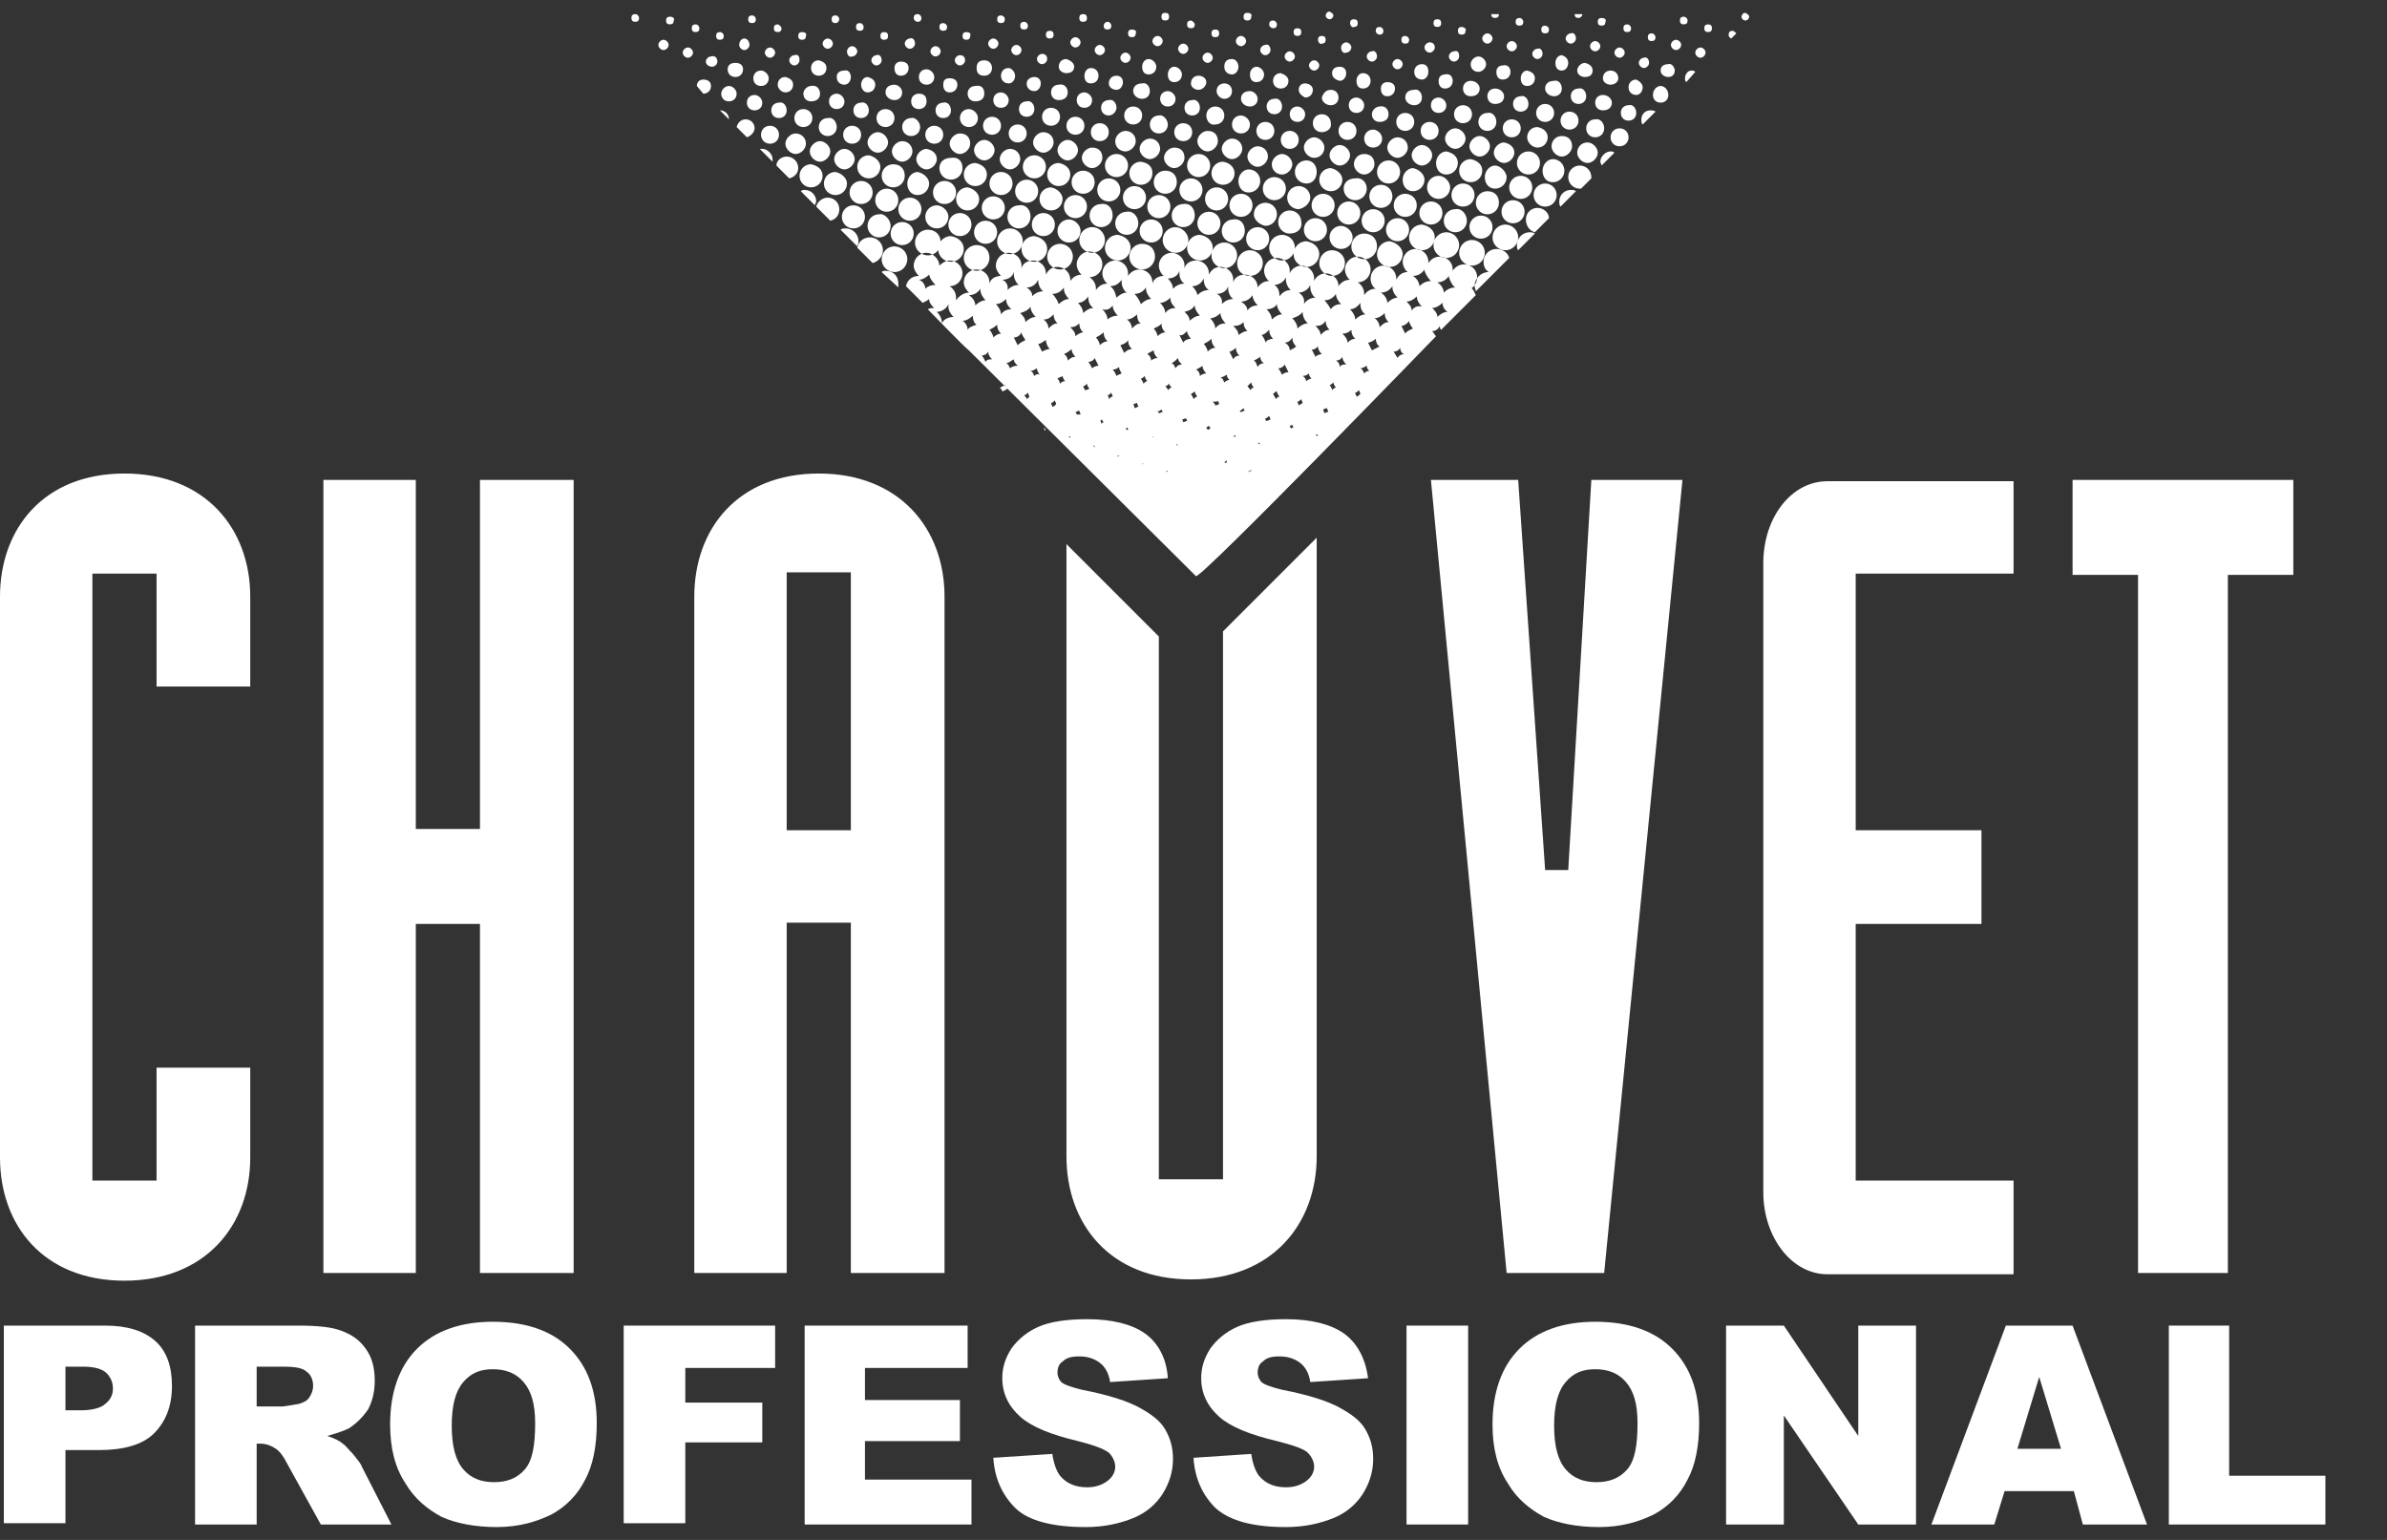 <?xml version="1.0" encoding="utf-8"?>
<!-- Generator: Adobe Illustrator 17.1.0, SVG Export Plug-In . SVG Version: 6.00 Build 0)  -->
<!DOCTYPE svg PUBLIC "-//W3C//DTD SVG 1.1//EN" "http://www.w3.org/Graphics/SVG/1.1/DTD/svg11.dtd">
<svg version="1.1" id="Layer_1" xmlns="http://www.w3.org/2000/svg" xmlns:xlink="http://www.w3.org/1999/xlink" x="0px" y="0px"
	 viewBox="0 0 186 120" enable-background="new 0 0 186 120" xml:space="preserve">
<rect x="0" y="0" width="186" height="120" fill="#333333" stroke="none"/>
<g>
	<path fill="#FFFFFF" d="M0,46.5c0-5.3,3.4-9.6,9.7-9.6c6.3,0,9.8,4.3,9.8,9.6v7h-7.3v-8.8h-5v47.3h5v-8.8h7.3v7
		c0,5.3-3.5,9.6-9.8,9.6c-6.3,0-9.7-4.3-9.7-9.6V46.5z M25.2,37.4h7.2v27.2h5V37.4h7.3v61.8h-7.3V72h-5v27.2h-7.2V37.4z M54.1,99.2
		h7.2V71.9h5v27.3h7.3V46.5c0-5.3-3.5-9.6-9.8-9.6c-6.3,0-9.7,4.3-9.7,9.6V99.2z M61.3,44.6h5v20.1h-5V44.6z M111.5,37.4h6.8
		l2.1,30.4h1.8l1.8-30.4h7.1l-6.1,61.8h-7.6L111.5,37.4z M156.9,44.7h-12.3v20h9.8v7.3h-9.8v20h12.3v7.3h-14.5c-2.8,0-5-2.9-5-6.4
		v-49c0-3.6,2.2-6.4,5-6.4h14.5V44.7z M166.6,44.8h-5.1v-7.4h17.2v7.4h-5.1v54.4h-7V44.8z M95.3,49.2v42.7h-5V49.6l-7.2-7.2v47.7
		c0,5.3,3.4,9.6,9.7,9.6c6.3,0,9.8-4.3,9.8-9.6V41.9L95.3,49.2z"/>
</g>
<path fill="#FFFFFF" d="M103.9,1.2c0,0.1-0.1,0.3-0.3,0.3c-0.1,0-0.3-0.1-0.3-0.3c0-0.1,0.1-0.3,0.3-0.3
	C103.8,1,103.9,1.1,103.9,1.2z M107.5,2.1c-0.2,0-0.3,0.1-0.3,0.3c0,0.2,0.2,0.3,0.3,0.3c0.2,0,0.3-0.1,0.3-0.3
	C107.8,2.3,107.7,2.1,107.5,2.1z M107.3,4.4c0,0.2-0.2,0.4-0.4,0.4c-0.2,0-0.4-0.2-0.4-0.4c0-0.2,0.2-0.4,0.4-0.4
	C107.1,3.9,107.3,4.1,107.3,4.4z M106.8,6.3c0,0.3-0.2,0.6-0.6,0.6c-0.3,0-0.5-0.2-0.5-0.6c0-0.3,0.2-0.6,0.5-0.6
	C106.6,5.7,106.8,6,106.8,6.3z M106.3,8.2c0,0.4-0.3,0.6-0.6,0.6c-0.4,0-0.6-0.3-0.6-0.6c0-0.4,0.3-0.6,0.6-0.6
	C106,7.6,106.3,7.9,106.3,8.2z M105.7,10.2c0,0.4-0.3,0.7-0.7,0.7c-0.4,0-0.7-0.3-0.7-0.7c0-0.4,0.3-0.7,0.7-0.7
	C105.4,9.5,105.7,9.8,105.7,10.2z M105.2,12.1c0,0.4-0.4,0.8-0.8,0.8c-0.4,0-0.8-0.4-0.8-0.8c0-0.4,0.4-0.8,0.8-0.8
	C104.8,11.3,105.2,11.7,105.2,12.1z M104.6,14c0,0.5-0.4,0.9-0.9,0.9c-0.5,0-0.9-0.4-0.9-0.9c0-0.5,0.4-0.9,0.9-0.9
	C104.2,13.2,104.6,13.6,104.6,14z M104,16c0,0.5-0.4,0.9-0.9,0.9c-0.5,0-0.9-0.4-0.9-0.9c0-0.5,0.4-0.9,0.9-0.9
	C103.6,15.1,104,15.5,104,16z M103.4,17.9c0,0.5-0.4,0.9-0.9,0.9c-0.5,0-0.9-0.4-0.9-0.9c0-0.5,0.4-0.9,0.9-0.9
	C103,17,103.4,17.4,103.4,17.9z M102.8,19.8c0,0.5-0.4,1-1,1c-0.5,0-1-0.4-1-1c0-0.5,0.4-1,1-1C102.4,18.9,102.8,19.3,102.8,19.8z
	 M109.5,2.8c-0.2,0-0.3,0.1-0.3,0.3c0,0.2,0.1,0.3,0.3,0.3c0.2,0,0.3-0.1,0.3-0.3C109.8,2.9,109.6,2.8,109.5,2.8z M109.3,5
	c0,0.2-0.2,0.4-0.4,0.4c-0.2,0-0.4-0.2-0.4-0.4c0-0.2,0.2-0.4,0.4-0.4C109.1,4.6,109.3,4.8,109.3,5z M108.7,6.9
	c0,0.3-0.2,0.6-0.6,0.6c-0.3,0-0.5-0.2-0.5-0.6c0-0.3,0.2-0.5,0.5-0.5C108.5,6.4,108.7,6.6,108.7,6.9z M108.2,8.9
	c0,0.4-0.3,0.6-0.7,0.6c-0.4,0-0.6-0.3-0.6-0.6s0.3-0.6,0.6-0.6C107.9,8.2,108.2,8.5,108.2,8.9z M107.7,10.8c0,0.4-0.3,0.7-0.7,0.7
	c-0.4,0-0.7-0.3-0.7-0.7c0-0.4,0.3-0.7,0.7-0.7C107.3,10.1,107.7,10.4,107.7,10.8z M107.1,12.8c0,0.4-0.4,0.8-0.8,0.8
	c-0.4,0-0.8-0.4-0.8-0.8c0-0.4,0.3-0.8,0.8-0.8C106.8,12,107.1,12.3,107.1,12.8z M106.5,14.7c0,0.5-0.4,0.9-0.9,0.9
	c-0.5,0-0.9-0.4-0.9-0.9c0-0.5,0.4-0.8,0.9-0.8C106.1,13.8,106.5,14.2,106.5,14.7z M106,16.6c0,0.5-0.4,0.9-0.9,0.9
	c-0.5,0-0.9-0.4-0.9-0.9c0-0.5,0.4-0.9,0.9-0.9C105.6,15.7,106,16.1,106,16.6z M105.4,18.5c0,0.5-0.4,0.9-0.9,0.9
	c-0.5,0-0.9-0.4-0.9-0.9c0-0.5,0.4-0.9,0.9-0.9C104.9,17.6,105.4,18,105.4,18.5z M104.8,20.5c0,0.5-0.4,1-1,1c-0.5,0-1-0.4-1-1
	c0-0.5,0.4-1,1-1C104.3,19.5,104.8,19.9,104.8,20.5z M112,1.5c-0.2,0-0.3,0.1-0.3,0.3c0,0.2,0.1,0.3,0.3,0.3c0.2,0,0.3-0.1,0.3-0.3
	C112.3,1.6,112.2,1.5,112,1.5z M111.8,3.7c0,0.2-0.2,0.4-0.4,0.4c-0.2,0-0.4-0.2-0.4-0.4c0-0.2,0.2-0.4,0.4-0.4
	C111.6,3.3,111.8,3.4,111.8,3.7z M111.3,5.6c0,0.3-0.2,0.6-0.5,0.6s-0.6-0.2-0.6-0.6c0-0.3,0.2-0.6,0.6-0.6S111.3,5.3,111.3,5.6z
	 M110.8,7.6c0,0.4-0.3,0.6-0.6,0.6c-0.4,0-0.7-0.3-0.7-0.6c0-0.4,0.3-0.6,0.7-0.6C110.5,6.9,110.8,7.2,110.8,7.6z M110.2,9.5
	c0,0.4-0.3,0.7-0.7,0.7c-0.4,0-0.7-0.3-0.7-0.7c0-0.4,0.3-0.7,0.7-0.7C109.9,8.8,110.2,9.1,110.2,9.5z M109.7,11.5
	c0,0.4-0.4,0.8-0.8,0.8c-0.4,0-0.8-0.4-0.8-0.8c0-0.4,0.4-0.8,0.8-0.8C109.3,10.7,109.7,11,109.7,11.5z M109.1,13.4
	c0,0.5-0.4,0.9-0.9,0.9c-0.5,0-0.9-0.4-0.9-0.9c0-0.5,0.4-0.9,0.9-0.9C108.7,12.5,109.1,12.9,109.1,13.4z M108.5,15.3
	c0,0.5-0.4,0.9-0.9,0.9c-0.5,0-0.9-0.4-0.9-0.9c0-0.5,0.4-0.9,0.9-0.9C108.1,14.4,108.5,14.8,108.5,15.3z M107.9,17.2
	c0,0.5-0.4,0.9-0.9,0.9c-0.5,0-0.9-0.4-0.9-0.9c0-0.5,0.4-0.9,0.9-0.9C107.5,16.3,107.9,16.7,107.9,17.2z M107.3,19.2
	c0,0.5-0.4,1-1,1c-0.5,0-1-0.4-1-1c0-0.5,0.4-1,1-1C106.9,18.2,107.3,18.6,107.3,19.2z M113.9,2.1c-0.2,0-0.3,0.1-0.3,0.3
	c0,0.2,0.1,0.3,0.3,0.3c0.2,0,0.3-0.1,0.3-0.3C114.3,2.3,114.1,2.1,113.9,2.1z M113.7,4.4c0,0.2-0.2,0.4-0.4,0.4
	c-0.2,0-0.4-0.2-0.4-0.4c0-0.2,0.2-0.4,0.4-0.4C113.6,3.9,113.7,4.1,113.7,4.4z M113.2,6.3c0,0.3-0.2,0.6-0.6,0.6
	c-0.3,0-0.5-0.2-0.5-0.6c0-0.3,0.2-0.5,0.5-0.5C113,5.7,113.2,6,113.2,6.3z M112.7,8.2c0,0.4-0.3,0.6-0.6,0.6
	c-0.4,0-0.6-0.3-0.6-0.6c0-0.4,0.3-0.6,0.6-0.6C112.4,7.6,112.7,7.9,112.7,8.2z M112.1,10.2c0,0.4-0.3,0.7-0.7,0.7
	c-0.4,0-0.7-0.3-0.7-0.7c0-0.4,0.3-0.7,0.7-0.7C111.8,9.5,112.1,9.8,112.1,10.2z M111.6,12.1c0,0.4-0.4,0.8-0.8,0.8
	c-0.4,0-0.8-0.4-0.8-0.8c0-0.4,0.4-0.8,0.8-0.8C111.2,11.3,111.6,11.7,111.6,12.1z M111,14c0,0.5-0.4,0.9-0.9,0.9
	c-0.5,0-0.8-0.4-0.8-0.9c0-0.5,0.4-0.9,0.8-0.9C110.6,13.2,111,13.6,111,14z M110.4,16c0,0.5-0.4,0.9-0.9,0.9
	c-0.5,0-0.9-0.4-0.9-0.9c0-0.5,0.4-0.9,0.9-0.9C110,15.1,110.4,15.5,110.4,16z M109.8,17.9c0,0.5-0.4,0.9-0.9,0.9
	c-0.5,0-0.9-0.4-0.9-0.9c0-0.5,0.4-0.9,0.9-0.9C109.4,17,109.8,17.4,109.8,17.9z M109.3,19.8c0,0.5-0.4,1-1,1c-0.5,0-1-0.4-1-1
	c0-0.5,0.4-1,1-1C108.8,18.9,109.3,19.3,109.3,19.8z M116.3,3c0,0.2-0.2,0.4-0.4,0.4c-0.2,0-0.4-0.2-0.4-0.4c0-0.2,0.2-0.4,0.4-0.4
	C116.1,2.6,116.3,2.8,116.3,3z M115.8,5c0,0.3-0.3,0.6-0.6,0.6c-0.3,0-0.6-0.2-0.6-0.6c0-0.3,0.3-0.6,0.6-0.6
	C115.5,4.4,115.8,4.7,115.8,5z M115.3,6.9c0,0.4-0.3,0.6-0.7,0.6c-0.4,0-0.6-0.3-0.6-0.6c0-0.4,0.3-0.6,0.6-0.6
	C115,6.3,115.3,6.6,115.3,6.9z M114.7,8.9c0,0.4-0.3,0.7-0.7,0.7c-0.4,0-0.7-0.3-0.7-0.7c0-0.4,0.3-0.7,0.7-0.7
	C114.4,8.2,114.7,8.5,114.7,8.9z M114.2,10.8c0,0.4-0.4,0.8-0.8,0.8c-0.4,0-0.8-0.4-0.8-0.8c0-0.4,0.4-0.8,0.8-0.8
	C113.8,10,114.2,10.4,114.2,10.8z M113.6,12.7c0,0.5-0.4,0.9-0.9,0.9c-0.5,0-0.8-0.4-0.8-0.9c0-0.5,0.4-0.9,0.8-0.9
	C113.2,11.9,113.6,12.2,113.6,12.7z M113,14.6c0,0.5-0.4,0.9-0.9,0.9c-0.5,0-0.9-0.4-0.9-0.9c0-0.5,0.4-0.9,0.9-0.9
	C112.6,13.7,113,14.2,113,14.6z M112.4,16.6c0,0.5-0.4,0.9-0.9,0.9c-0.5,0-0.9-0.4-0.9-0.9c0-0.5,0.4-0.9,0.9-0.9
	C112,15.7,112.4,16.1,112.4,16.6z M111.8,18.5c0,0.5-0.4,1-1,1c-0.5,0-1-0.4-1-1c0-0.5,0.4-1,1-1C111.4,17.6,111.8,18,111.8,18.5z
	 M118.4,1.4c-0.2,0-0.3,0.1-0.3,0.3c0,0.2,0.1,0.3,0.3,0.3c0.2,0,0.3-0.1,0.3-0.3C118.7,1.6,118.6,1.4,118.4,1.4z M118.2,3.6
	c0,0.2-0.2,0.4-0.4,0.4s-0.4-0.2-0.4-0.4c0-0.2,0.2-0.4,0.4-0.4S118.2,3.4,118.2,3.6z M117.7,5.6c0,0.3-0.2,0.6-0.6,0.6
	c-0.3,0-0.5-0.2-0.5-0.6c0-0.3,0.2-0.5,0.5-0.5C117.5,5,117.7,5.3,117.7,5.6z M117.2,7.5c0,0.4-0.3,0.6-0.7,0.6
	c-0.4,0-0.6-0.3-0.6-0.6c0-0.4,0.3-0.6,0.6-0.6C116.9,6.9,117.2,7.2,117.2,7.5z M116.6,9.5c0,0.4-0.3,0.7-0.7,0.7
	c-0.4,0-0.7-0.3-0.7-0.7c0-0.4,0.3-0.7,0.7-0.7C116.3,8.7,116.6,9.1,116.6,9.5z M116.1,11.4c0,0.4-0.4,0.8-0.8,0.8
	c-0.4,0-0.8-0.4-0.8-0.8c0-0.4,0.4-0.8,0.8-0.8C115.7,10.6,116.1,11,116.1,11.4z M115.5,13.3c0,0.5-0.4,0.9-0.9,0.9
	c-0.5,0-0.9-0.4-0.9-0.9c0-0.5,0.4-0.9,0.9-0.9C115.1,12.5,115.5,12.8,115.5,13.3z M114.9,15.2c0,0.5-0.4,0.9-0.9,0.9
	c-0.5,0-0.9-0.4-0.9-0.9c0-0.5,0.4-0.9,0.9-0.9C114.5,14.3,114.9,14.7,114.9,15.2z M114.3,17.2c0,0.5-0.4,0.9-0.9,0.9
	c-0.5,0-0.9-0.4-0.9-0.9c0-0.5,0.4-0.9,0.9-0.9C113.9,16.2,114.3,16.7,114.3,17.2z M113.7,19.1c0,0.5-0.4,1-1,1c-0.5,0-1-0.4-1-1
	c0-0.5,0.4-1,1-1C113.3,18.1,113.7,18.6,113.7,19.1z M120.4,2c-0.2,0-0.3,0.1-0.3,0.3c0,0.2,0.1,0.3,0.3,0.3c0.2,0,0.3-0.1,0.3-0.3
	C120.7,2.1,120.5,2,120.4,2z M120.2,4.2c0,0.2-0.2,0.4-0.4,0.4c-0.2,0-0.4-0.2-0.4-0.4c0-0.2,0.2-0.4,0.4-0.4
	C120,3.7,120.2,3.9,120.2,4.2z M119.6,6.1c0,0.3-0.2,0.6-0.6,0.6c-0.3,0-0.5-0.2-0.5-0.6c0-0.3,0.2-0.6,0.5-0.6
	C119.4,5.6,119.6,5.8,119.6,6.1z M119.1,8.1c0,0.4-0.3,0.6-0.6,0.6c-0.4,0-0.6-0.3-0.6-0.6c0-0.4,0.3-0.6,0.6-0.6
	C118.8,7.4,119.1,7.7,119.1,8.1z M118.5,10c0,0.4-0.3,0.7-0.7,0.7c-0.4,0-0.7-0.3-0.7-0.7c0-0.4,0.3-0.7,0.7-0.7
	C118.2,9.3,118.5,9.6,118.5,10z M118,11.9c0,0.4-0.4,0.8-0.8,0.8c-0.4,0-0.8-0.4-0.8-0.8c0-0.4,0.4-0.8,0.8-0.8
	C117.7,11.2,118,11.5,118,11.9z M117.4,13.8c0,0.5-0.4,0.9-0.9,0.9s-0.8-0.4-0.8-0.9c0-0.5,0.4-0.9,0.8-0.9S117.4,13.4,117.4,13.8z
	 M116.8,15.8c0,0.5-0.4,0.9-0.9,0.9c-0.5,0-0.9-0.4-0.9-0.9c0-0.5,0.4-0.9,0.9-0.9C116.5,14.9,116.8,15.3,116.8,15.8z M116.3,17.7
	c0,0.5-0.4,0.9-0.9,0.9s-0.9-0.4-0.9-0.9c0-0.5,0.4-0.9,0.9-0.9S116.3,17.2,116.3,17.7z M115.7,19.7c0,0.5-0.4,1-1,1
	c-0.5,0-1-0.4-1-1c0-0.5,0.4-1,1-1C115.2,18.7,115.7,19.1,115.7,19.7z M122.8,3c0,0.2-0.2,0.4-0.4,0.4c-0.2,0-0.4-0.2-0.4-0.4
	c0-0.2,0.2-0.4,0.4-0.4C122.6,2.5,122.8,2.7,122.8,3z M122.2,4.9c0,0.3-0.2,0.6-0.5,0.6c-0.3,0-0.5-0.2-0.5-0.6
	c0-0.3,0.2-0.6,0.5-0.6C122,4.4,122.2,4.6,122.2,4.9z M121.7,6.9c0,0.4-0.3,0.6-0.6,0.6c-0.4,0-0.7-0.3-0.7-0.6
	c0-0.4,0.3-0.6,0.7-0.6C121.4,6.2,121.7,6.5,121.7,6.9z M121.1,8.8c0,0.4-0.3,0.7-0.7,0.7c-0.4,0-0.7-0.3-0.7-0.7
	c0-0.4,0.3-0.7,0.7-0.7C120.8,8.1,121.1,8.4,121.1,8.8z M120.6,10.7c0,0.4-0.3,0.8-0.8,0.8c-0.4,0-0.8-0.4-0.8-0.8
	c0-0.4,0.3-0.8,0.8-0.8C120.3,10,120.6,10.3,120.6,10.7z M120,12.7c0,0.5-0.4,0.9-0.9,0.9c-0.5,0-0.9-0.4-0.9-0.9
	c0-0.5,0.4-0.9,0.9-0.9C119.6,11.8,120,12.2,120,12.7z M119.4,14.6c0,0.5-0.4,0.9-0.9,0.9c-0.5,0-0.9-0.4-0.9-0.9
	c0-0.5,0.4-0.9,0.9-0.9C119,13.7,119.4,14.1,119.4,14.6z M118.8,16.5c0,0.5-0.4,0.9-0.9,0.9c-0.5,0-0.9-0.4-0.9-0.9
	c0-0.5,0.4-0.9,0.9-0.9C118.4,15.6,118.8,16,118.8,16.5z M118.3,18.5c0,0.5-0.4,1-1,1c-0.5,0-1-0.4-1-1c0-0.5,0.4-1,1-1
	C117.8,17.5,118.3,17.9,118.3,18.5z M124.8,1.4c-0.2,0-0.3,0.1-0.3,0.3c0,0.2,0.1,0.3,0.3,0.3c0.2,0,0.3-0.1,0.3-0.3
	C125.2,1.5,125,1.4,124.8,1.4z M124.7,3.6c0,0.2-0.2,0.4-0.4,0.4c-0.2,0-0.4-0.2-0.4-0.4c0-0.2,0.2-0.4,0.4-0.4
	C124.5,3.2,124.7,3.4,124.7,3.6z M124.1,5.5c0,0.3-0.2,0.5-0.6,0.5c-0.3,0-0.6-0.2-0.6-0.5c0-0.3,0.3-0.6,0.6-0.6
	C123.9,5,124.1,5.2,124.1,5.5z M123.6,7.5c0,0.4-0.3,0.6-0.6,0.6c-0.4,0-0.6-0.3-0.6-0.6c0-0.4,0.3-0.6,0.6-0.6
	C123.3,6.8,123.6,7.1,123.6,7.5z M123,9.4c0,0.4-0.3,0.7-0.7,0.7c-0.4,0-0.7-0.3-0.7-0.7c0-0.4,0.3-0.7,0.7-0.7
	C122.7,8.7,123,9,123,9.4z M122.5,11.4c0,0.4-0.4,0.8-0.8,0.8c-0.4,0-0.8-0.4-0.8-0.8c0-0.4,0.3-0.8,0.8-0.8
	C122.2,10.6,122.5,10.9,122.5,11.4z M121.9,13.3c0,0.5-0.4,0.9-0.9,0.9c-0.5,0-0.8-0.4-0.8-0.9c0-0.5,0.4-0.9,0.8-0.9
	C121.5,12.4,121.9,12.8,121.9,13.3z M121.3,15.2c0,0.5-0.4,0.9-0.9,0.9c-0.5,0-0.9-0.4-0.9-0.9c0-0.5,0.4-0.9,0.9-0.9
	C120.9,14.3,121.3,14.7,121.3,15.2z M126.8,1.9c-0.2,0-0.3,0.1-0.3,0.3c0,0.2,0.1,0.3,0.3,0.3c0.2,0,0.3-0.1,0.3-0.3
	C127.1,2.1,127,1.9,126.8,1.9z M126.6,4.1c0,0.2-0.2,0.4-0.4,0.4c-0.2,0-0.4-0.2-0.4-0.4c0-0.2,0.2-0.4,0.4-0.4
	C126.4,3.7,126.6,3.9,126.6,4.1z M126.1,6.1c0,0.3-0.3,0.5-0.6,0.5c-0.3,0-0.6-0.2-0.6-0.5s0.2-0.6,0.6-0.6
	C125.9,5.5,126.1,5.8,126.1,6.1z M125.6,8c0,0.4-0.3,0.6-0.7,0.6c-0.4,0-0.6-0.3-0.6-0.6c0-0.4,0.3-0.6,0.6-0.6
	C125.3,7.4,125.6,7.7,125.6,8z M125,10c0,0.4-0.3,0.7-0.7,0.7c-0.4,0-0.7-0.3-0.7-0.7c0-0.4,0.3-0.7,0.7-0.7
	C124.7,9.2,125,9.6,125,10z M124.5,11.9c0,0.4-0.4,0.8-0.8,0.8c-0.4,0-0.8-0.4-0.8-0.8c0-0.4,0.3-0.8,0.8-0.8
	C124.1,11.1,124.5,11.5,124.5,11.9z M128.7,2.6c-0.2,0-0.3,0.1-0.3,0.3c0,0.2,0.1,0.3,0.3,0.3c0.2,0,0.3-0.1,0.3-0.3
	C129,2.8,128.9,2.6,128.7,2.6z M128.5,4.9c0,0.2-0.2,0.4-0.4,0.4c-0.2,0-0.4-0.2-0.4-0.4c0-0.2,0.2-0.4,0.4-0.4
	C128.3,4.4,128.5,4.6,128.5,4.9z M128,6.8c0,0.3-0.2,0.6-0.5,0.6c-0.3,0-0.6-0.2-0.6-0.6c0-0.3,0.2-0.6,0.6-0.6
	C127.7,6.3,128,6.5,128,6.8z M127.5,8.8c0,0.4-0.3,0.6-0.6,0.6c-0.4,0-0.6-0.3-0.6-0.6c0-0.4,0.3-0.6,0.6-0.6
	C127.2,8.1,127.5,8.4,127.5,8.8z M126.9,10.7c0,0.4-0.3,0.7-0.7,0.7c-0.4,0-0.7-0.3-0.7-0.7c0-0.4,0.3-0.7,0.7-0.7
	C126.6,10,126.9,10.3,126.9,10.7z M131.2,1.3c-0.2,0-0.3,0.1-0.3,0.3c0,0.2,0.1,0.3,0.3,0.3c0.2,0,0.3-0.1,0.3-0.3
	C131.5,1.4,131.3,1.3,131.2,1.3z M131,3.5c0,0.2-0.2,0.4-0.4,0.4c-0.2,0-0.4-0.2-0.4-0.4c0-0.2,0.2-0.4,0.4-0.4
	C130.8,3.1,131,3.3,131,3.5z M130.5,5.5c0,0.3-0.2,0.5-0.5,0.5c-0.3,0-0.6-0.2-0.6-0.5c0-0.3,0.2-0.5,0.6-0.5
	C130.2,4.9,130.5,5.2,130.5,5.5z M130,7.4c0,0.4-0.3,0.6-0.6,0.6c-0.4,0-0.6-0.3-0.6-0.6c0-0.4,0.3-0.7,0.6-0.7
	C129.7,6.7,130,7,130,7.4z M133.1,1.9c-0.2,0-0.3,0.1-0.3,0.3s0.1,0.3,0.3,0.3c0.2,0,0.3-0.1,0.3-0.3S133.3,1.9,133.1,1.9z
	 M132.9,4.1c0,0.2-0.2,0.4-0.4,0.4c-0.2,0-0.4-0.2-0.4-0.4c0-0.2,0.2-0.4,0.4-0.4C132.7,3.7,132.9,3.9,132.9,4.1z M101.1,2.2
	c-0.2,0-0.3,0.1-0.3,0.3c0,0.2,0.1,0.3,0.3,0.3c0.2,0,0.3-0.1,0.3-0.3C101.4,2.3,101.3,2.2,101.1,2.2z M100.9,4.4
	c0,0.2-0.2,0.4-0.4,0.4c-0.2,0-0.4-0.2-0.4-0.4c0-0.2,0.2-0.4,0.4-0.4C100.7,4,100.9,4.2,100.9,4.4z M100.4,6.3
	c0,0.3-0.2,0.6-0.6,0.6c-0.3,0-0.6-0.2-0.6-0.6c0-0.3,0.2-0.6,0.6-0.6C100.1,5.8,100.4,6,100.4,6.3z M99.9,8.3
	c0,0.4-0.3,0.6-0.6,0.6c-0.4,0-0.6-0.3-0.6-0.6c0-0.4,0.3-0.6,0.6-0.6C99.6,7.6,99.9,7.9,99.9,8.3z M99.3,10.2
	c0,0.4-0.3,0.7-0.7,0.7c-0.4,0-0.7-0.3-0.7-0.7c0-0.4,0.3-0.7,0.7-0.7C99,9.5,99.3,9.8,99.3,10.2z M98.8,12.2c0,0.4-0.4,0.8-0.8,0.8
	c-0.4,0-0.8-0.4-0.8-0.8c0-0.4,0.4-0.8,0.8-0.8C98.4,11.4,98.8,11.7,98.8,12.2z M98.2,14.1c0,0.5-0.4,0.9-0.9,0.9
	c-0.5,0-0.8-0.4-0.8-0.9c0-0.5,0.4-0.9,0.8-0.9C97.8,13.2,98.2,13.6,98.2,14.1z M97.6,16c0,0.5-0.4,0.9-0.9,0.9
	c-0.5,0-0.9-0.4-0.9-0.9c0-0.5,0.4-0.9,0.9-0.9C97.2,15.1,97.6,15.5,97.6,16z M97,18c0,0.5-0.4,0.9-0.9,0.9c-0.5,0-0.9-0.4-0.9-0.9
	c0-0.5,0.4-0.9,0.9-0.9C96.6,17,97,17.4,97,18z M96.4,19.9c0,0.5-0.4,1-1,1c-0.5,0-1-0.4-1-1c0-0.5,0.4-1,1-1
	C96,18.9,96.4,19.4,96.4,19.9z M99.2,1.6c-0.2,0-0.3,0.1-0.3,0.3c0,0.2,0.2,0.3,0.3,0.3c0.2,0,0.3-0.1,0.3-0.3
	C99.5,1.8,99.4,1.6,99.2,1.6z M99,3.9c0,0.2-0.2,0.4-0.4,0.4c-0.2,0-0.4-0.2-0.4-0.4c0-0.2,0.2-0.4,0.4-0.4C98.8,3.4,99,3.6,99,3.9z
	 M98.5,5.8c0,0.3-0.2,0.6-0.6,0.6c-0.3,0-0.5-0.2-0.5-0.6s0.3-0.6,0.5-0.6C98.2,5.2,98.5,5.5,98.5,5.8z M98,7.7
	c0,0.4-0.3,0.6-0.6,0.6c-0.4,0-0.7-0.3-0.7-0.6c0-0.4,0.3-0.6,0.7-0.6C97.7,7.1,98,7.4,98,7.7z M97.4,9.7c0,0.4-0.3,0.7-0.7,0.7
	c-0.4,0-0.7-0.3-0.7-0.7c0-0.4,0.3-0.7,0.7-0.7C97,9,97.4,9.3,97.4,9.7z M96.8,11.6c0,0.4-0.4,0.8-0.8,0.8c-0.4,0-0.8-0.4-0.8-0.8
	c0-0.4,0.4-0.8,0.8-0.8C96.5,10.8,96.8,11.2,96.8,11.6z M96.2,13.5c0,0.5-0.4,0.9-0.9,0.9c-0.5,0-0.9-0.4-0.9-0.9
	c0-0.5,0.4-0.9,0.9-0.9C95.9,12.7,96.2,13.1,96.2,13.5z M95.7,15.5c0,0.5-0.4,0.9-0.9,0.9c-0.5,0-0.9-0.4-0.9-0.9
	c0-0.5,0.4-0.9,0.9-0.9C95.3,14.6,95.7,15,95.7,15.5z M95.1,17.4c0,0.5-0.4,0.9-0.9,0.9c-0.5,0-0.9-0.4-0.9-0.9
	c0-0.5,0.4-0.9,0.9-0.9C94.7,16.5,95.1,16.9,95.1,17.4z M94.5,19.3c0,0.5-0.4,1-1,1c-0.5,0-1-0.4-1-1c0-0.5,0.4-1,1-1
	C94.1,18.4,94.5,18.8,94.5,19.3z M97.2,1c-0.2,0-0.3,0.1-0.3,0.3c0,0.2,0.1,0.3,0.3,0.3s0.3-0.1,0.3-0.3C97.6,1.1,97.4,1,97.2,1z
	 M97.1,3.2c0,0.2-0.2,0.4-0.4,0.4c-0.2,0-0.4-0.2-0.4-0.4c0-0.2,0.2-0.4,0.4-0.4C96.9,2.8,97.1,3,97.1,3.2z M96.5,5.2
	c0,0.3-0.2,0.6-0.5,0.6c-0.3,0-0.6-0.2-0.6-0.6s0.2-0.6,0.6-0.6C96.3,4.6,96.5,4.9,96.5,5.2z M96,7.1c0,0.4-0.3,0.6-0.6,0.6
	s-0.6-0.3-0.6-0.6c0-0.4,0.3-0.6,0.6-0.6S96,6.7,96,7.1z M95.4,9c0,0.4-0.3,0.7-0.7,0.7C94.3,9.8,94,9.4,94,9c0-0.4,0.3-0.7,0.7-0.7
	C95.1,8.3,95.4,8.6,95.4,9z M94.9,11c0,0.4-0.4,0.8-0.8,0.8c-0.4,0-0.8-0.4-0.8-0.8c0-0.4,0.4-0.8,0.8-0.8
	C94.6,10.2,94.9,10.5,94.9,11z M94.3,12.9c0,0.5-0.4,0.9-0.9,0.9c-0.5,0-0.9-0.4-0.9-0.9c0-0.5,0.4-0.9,0.9-0.9
	C93.9,12,94.3,12.4,94.3,12.9z M93.7,14.8c0,0.5-0.4,0.9-0.9,0.9c-0.5,0-0.9-0.4-0.9-0.9c0-0.5,0.4-0.9,0.9-0.9
	C93.3,13.9,93.7,14.3,93.7,14.8z M93.1,16.8c0,0.5-0.4,0.9-0.9,0.9c-0.5,0-0.9-0.4-0.9-0.9c0-0.5,0.4-0.9,0.9-0.9
	C92.7,15.8,93.1,16.2,93.1,16.8z M92.6,18.7c0,0.5-0.4,1-1,1c-0.5,0-1-0.4-1-1c0-0.5,0.4-1,1-1C92.1,17.7,92.6,18.2,92.6,18.7z
	 M94.7,2.3c-0.2,0-0.3,0.1-0.3,0.3c0,0.2,0.1,0.3,0.3,0.3c0.2,0,0.3-0.1,0.3-0.3C95,2.4,94.9,2.3,94.7,2.3z M94.5,4.5
	c0,0.2-0.2,0.4-0.4,0.4c-0.2,0-0.4-0.2-0.4-0.4c0-0.2,0.2-0.4,0.4-0.4C94.3,4.1,94.5,4.3,94.5,4.5z M94,6.4C94,6.7,93.7,7,93.4,7
	c-0.3,0-0.6-0.2-0.6-0.5c0-0.3,0.2-0.6,0.6-0.6C93.7,5.9,94,6.1,94,6.4z M93.5,8.4c0,0.4-0.3,0.6-0.6,0.6c-0.4,0-0.6-0.3-0.6-0.6
	c0-0.4,0.3-0.6,0.6-0.6C93.2,7.7,93.5,8,93.5,8.4z M92.9,10.3c0,0.4-0.3,0.7-0.7,0.7c-0.4,0-0.7-0.3-0.7-0.7c0-0.4,0.3-0.7,0.7-0.7
	C92.6,9.6,92.9,9.9,92.9,10.3z M92.3,12.3c0,0.4-0.4,0.8-0.8,0.8c-0.4,0-0.8-0.4-0.8-0.8c0-0.4,0.4-0.8,0.8-0.8
	C92,11.5,92.3,11.8,92.3,12.3z M91.7,14.2c0,0.5-0.4,0.9-0.9,0.9c-0.5,0-0.9-0.4-0.9-0.9c0-0.5,0.4-0.9,0.9-0.9
	C91.4,13.3,91.7,13.7,91.7,14.2z M91.2,16.1c0,0.5-0.4,0.9-0.9,0.9c-0.5,0-0.9-0.4-0.9-0.9c0-0.5,0.4-0.9,0.9-0.9
	C90.8,15.2,91.2,15.6,91.2,16.1z M90.6,18c0,0.5-0.4,0.9-0.9,0.9c-0.5,0-0.9-0.4-0.9-0.9c0-0.5,0.4-0.9,0.9-0.9
	C90.2,17.1,90.6,17.5,90.6,18z M90,20c0,0.5-0.4,1-1,1c-0.5,0-1-0.4-1-1c0-0.5,0.4-1,1-1C89.6,19,90,19.4,90,20z M92.8,1.6
	c-0.2,0-0.3,0.1-0.3,0.3c0,0.2,0.1,0.3,0.3,0.3c0.2,0,0.3-0.1,0.3-0.3C93.1,1.8,92.9,1.6,92.8,1.6z M92.6,3.8c0,0.2-0.2,0.4-0.4,0.4
	c-0.2,0-0.4-0.2-0.4-0.4c0-0.2,0.2-0.4,0.4-0.4C92.4,3.4,92.6,3.6,92.6,3.8z M92.1,5.8c0,0.3-0.2,0.6-0.6,0.6
	c-0.3,0-0.5-0.2-0.5-0.6c0-0.3,0.2-0.6,0.5-0.6C91.8,5.2,92.1,5.5,92.1,5.8z M91.6,7.7c0,0.4-0.3,0.6-0.6,0.6
	c-0.4,0-0.6-0.3-0.6-0.6c0-0.4,0.3-0.6,0.6-0.6C91.3,7.1,91.6,7.4,91.6,7.7z M91,9.7c0,0.4-0.3,0.7-0.7,0.7c-0.4,0-0.7-0.3-0.7-0.7
	c0-0.4,0.3-0.7,0.7-0.7C90.6,8.9,91,9.3,91,9.7z M90.4,11.6c0,0.4-0.4,0.8-0.8,0.8c-0.4,0-0.8-0.4-0.8-0.8c0-0.4,0.4-0.8,0.8-0.8
	C90.1,10.8,90.4,11.2,90.4,11.6z M89.8,13.5c0,0.5-0.4,0.9-0.9,0.9c-0.5,0-0.9-0.4-0.9-0.9c0-0.5,0.4-0.9,0.9-0.9
	C89.5,12.7,89.8,13,89.8,13.5z M89.3,15.4c0,0.5-0.4,0.9-0.9,0.9c-0.5,0-0.9-0.4-0.9-0.9c0-0.5,0.4-0.9,0.9-0.9
	C88.9,14.5,89.3,14.9,89.3,15.4z M88.7,17.4c0,0.5-0.4,0.9-0.9,0.9c-0.5,0-0.9-0.4-0.9-0.9c0-0.5,0.4-0.9,0.9-0.9
	C88.3,16.4,88.7,16.9,88.7,17.4z M88.1,19.3c0,0.5-0.4,1-1,1c-0.5,0-1-0.4-1-1c0-0.5,0.4-1,1-1C87.7,18.4,88.1,18.8,88.1,19.3z
	 M90.8,1c-0.2,0-0.3,0.1-0.3,0.3c0,0.2,0.1,0.3,0.3,0.3c0.2,0,0.3-0.1,0.3-0.3C91.1,1.1,91,1,90.8,1z M90.6,3.2
	c0,0.2-0.2,0.4-0.4,0.4c-0.2,0-0.4-0.2-0.4-0.4c0-0.2,0.2-0.4,0.4-0.4C90.4,2.8,90.6,3,90.6,3.2z M90.1,5.2c0,0.3-0.2,0.6-0.6,0.6
	c-0.3,0-0.5-0.2-0.5-0.6c0-0.3,0.2-0.6,0.5-0.6C89.8,4.6,90.1,4.9,90.1,5.2z M89.6,7.1c0,0.4-0.3,0.6-0.6,0.6
	c-0.4,0-0.7-0.3-0.7-0.6c0-0.4,0.3-0.6,0.7-0.6C89.3,6.4,89.6,6.7,89.6,7.1z M89,9c0,0.4-0.3,0.7-0.7,0.7c-0.4,0-0.7-0.3-0.7-0.7
	c0-0.4,0.3-0.7,0.7-0.7C88.7,8.3,89,8.6,89,9z M88.5,11c0,0.4-0.4,0.8-0.8,0.8c-0.4,0-0.8-0.3-0.8-0.8c0-0.4,0.4-0.8,0.8-0.8
	C88.1,10.2,88.5,10.5,88.5,11z M87.9,12.9c0,0.5-0.4,0.9-0.9,0.9c-0.5,0-0.9-0.4-0.9-0.9c0-0.5,0.4-0.9,0.9-0.9
	C87.5,12,87.9,12.4,87.9,12.9z M87.3,14.8c0,0.5-0.4,0.9-0.9,0.9c-0.5,0-0.9-0.4-0.9-0.9c0-0.5,0.4-0.9,0.9-0.9
	C86.9,13.9,87.3,14.3,87.3,14.8z M86.7,16.8c0,0.5-0.4,0.9-0.9,0.9c-0.5,0-0.9-0.4-0.9-0.9c0-0.5,0.4-0.9,0.9-0.9
	C86.3,15.8,86.7,16.2,86.7,16.8z M86.1,18.7c0,0.5-0.4,1-1,1c-0.5,0-1-0.4-1-1c0-0.5,0.4-1,1-1C85.7,17.7,86.1,18.2,86.1,18.7z
	 M88.2,2.3c-0.2,0-0.3,0.1-0.3,0.3c0,0.2,0.1,0.3,0.3,0.3c0.2,0,0.3-0.1,0.3-0.3C88.6,2.4,88.4,2.3,88.2,2.3z M88.1,4.5
	c0,0.2-0.2,0.4-0.4,0.4c-0.2,0-0.4-0.2-0.4-0.4c0-0.2,0.2-0.4,0.4-0.4C87.9,4.1,88.1,4.3,88.1,4.5z M87.5,6.4C87.5,6.7,87.3,7,87,7
	c-0.3,0-0.6-0.2-0.6-0.5c0-0.3,0.2-0.6,0.6-0.6C87.3,5.9,87.5,6.1,87.5,6.4z M87,8.4C87,8.7,86.7,9,86.4,9c-0.4,0-0.6-0.3-0.6-0.6
	c0-0.4,0.3-0.6,0.6-0.6C86.7,7.7,87,8,87,8.4z M86.4,10.3c0,0.4-0.3,0.7-0.7,0.7c-0.4,0-0.7-0.3-0.7-0.7c0-0.4,0.3-0.7,0.7-0.7
	C86.1,9.6,86.4,9.9,86.4,10.3z M85.9,12.3c0,0.4-0.4,0.8-0.8,0.8c-0.4,0-0.8-0.4-0.8-0.8c0-0.4,0.4-0.8,0.8-0.8
	C85.6,11.5,85.9,11.8,85.9,12.3z M85.3,14.2c0,0.5-0.4,0.9-0.9,0.9c-0.5,0-0.9-0.4-0.9-0.9c0-0.5,0.4-0.9,0.9-0.9
	C84.9,13.3,85.3,13.7,85.3,14.2z M84.7,16.1c0,0.5-0.4,0.9-0.9,0.9c-0.5,0-0.9-0.4-0.9-0.9c0-0.5,0.4-0.9,0.9-0.9
	C84.3,15.2,84.7,15.6,84.7,16.1z M84.2,18c0,0.5-0.4,0.9-0.9,0.9c-0.5,0-0.9-0.4-0.9-0.9c0-0.5,0.4-0.9,0.9-0.9
	C83.7,17.1,84.2,17.5,84.2,18z M83.6,20c0,0.5-0.4,1-1,1c-0.5,0-1-0.4-1-1c0-0.5,0.4-1,1-1C83.1,19,83.6,19.4,83.6,20z M86.3,1.7
	C86.1,1.7,86,1.9,86,2c0,0.2,0.1,0.3,0.3,0.3c0.2,0,0.3-0.1,0.3-0.3C86.6,1.9,86.5,1.7,86.3,1.7z M86.1,3.9c0,0.2-0.2,0.4-0.4,0.4
	c-0.2,0-0.4-0.2-0.4-0.4c0-0.2,0.2-0.4,0.4-0.4C85.9,3.5,86.1,3.7,86.1,3.9z M85.6,5.9c0,0.3-0.2,0.6-0.6,0.6
	c-0.3,0-0.5-0.2-0.5-0.6c0-0.3,0.2-0.6,0.5-0.6C85.4,5.3,85.6,5.6,85.6,5.9z M85.1,7.8c0,0.4-0.3,0.6-0.6,0.6
	c-0.4,0-0.6-0.3-0.6-0.6c0-0.4,0.3-0.6,0.6-0.6C84.8,7.2,85.1,7.5,85.1,7.8z M84.5,9.8c0,0.4-0.3,0.7-0.7,0.7
	c-0.4,0-0.7-0.3-0.7-0.7c0-0.4,0.3-0.7,0.7-0.7C84.2,9.1,84.5,9.4,84.5,9.8z M84,11.7c0,0.4-0.4,0.8-0.8,0.8c-0.4,0-0.8-0.4-0.8-0.8
	c0-0.4,0.4-0.8,0.8-0.8C83.6,10.9,84,11.3,84,11.7z M83.4,13.6c0,0.5-0.4,0.9-0.9,0.9c-0.5,0-0.9-0.4-0.9-0.9c0-0.5,0.4-0.9,0.9-0.9
	C83,12.8,83.4,13.1,83.4,13.6z M82.8,15.5c0,0.5-0.4,0.9-0.9,0.9c-0.5,0-0.9-0.4-0.9-0.9c0-0.5,0.4-0.9,0.9-0.9
	C82.4,14.7,82.8,15.1,82.8,15.5z M82.2,17.5c0,0.5-0.4,0.9-0.9,0.9c-0.5,0-0.9-0.4-0.9-0.9c0-0.5,0.4-0.9,0.9-0.9
	C81.8,16.6,82.2,17,82.2,17.5z M81.6,19.4c0,0.5-0.4,1-1,1c-0.5,0-1-0.4-1-1c0-0.5,0.4-1,1-1C81.2,18.5,81.6,18.9,81.6,19.4z
	 M84.4,1.1c-0.2,0-0.3,0.1-0.3,0.3c0,0.2,0.1,0.3,0.3,0.3c0.2,0,0.3-0.1,0.3-0.3C84.7,1.2,84.6,1.1,84.4,1.1z M84.2,3.3
	c0,0.2-0.2,0.4-0.4,0.4c-0.2,0-0.4-0.2-0.4-0.4c0-0.2,0.2-0.4,0.4-0.4C84,2.9,84.2,3.1,84.2,3.3z M83.7,5.2c0,0.3-0.2,0.5-0.6,0.5
	c-0.3,0-0.6-0.2-0.6-0.5c0-0.3,0.2-0.6,0.6-0.6C83.4,4.7,83.7,4.9,83.7,5.2z M83.2,7.2c0,0.4-0.3,0.6-0.7,0.6
	c-0.4,0-0.6-0.3-0.6-0.6c0-0.4,0.3-0.6,0.6-0.6C82.9,6.5,83.2,6.8,83.2,7.2z M82.6,9.1c0,0.4-0.3,0.7-0.7,0.7
	c-0.4,0-0.7-0.3-0.7-0.7c0-0.4,0.3-0.7,0.7-0.7C82.3,8.4,82.6,8.7,82.6,9.1z M82.1,11.1c0,0.4-0.4,0.8-0.8,0.8
	c-0.4,0-0.8-0.4-0.8-0.8c0-0.4,0.4-0.8,0.8-0.8C81.7,10.3,82.1,10.6,82.1,11.1z M81.5,13c0,0.5-0.4,0.9-0.9,0.9
	c-0.5,0-0.9-0.4-0.9-0.9c0-0.5,0.4-0.9,0.9-0.9C81.1,12.1,81.5,12.5,81.5,13z M80.9,14.9c0,0.5-0.4,0.9-0.9,0.9
	c-0.5,0-0.9-0.4-0.9-0.9c0-0.5,0.4-0.9,0.9-0.9C80.5,14,80.9,14.4,80.9,14.9z M80.3,16.9c0,0.5-0.4,0.9-0.9,0.9
	c-0.5,0-0.9-0.4-0.9-0.9c0-0.5,0.4-0.9,0.9-0.9C79.9,15.9,80.3,16.3,80.3,16.9z M79.7,18.8c0,0.5-0.4,1-1,1c-0.5,0-1-0.4-1-1
	c0-0.5,0.4-1,1-1C79.3,17.8,79.7,18.3,79.7,18.8z M81.8,2.4c-0.2,0-0.3,0.1-0.3,0.3c0,0.2,0.1,0.3,0.3,0.3c0.2,0,0.3-0.1,0.3-0.3
	C82.1,2.5,82,2.4,81.8,2.4z M81.6,4.6c0,0.2-0.2,0.4-0.4,0.4c-0.2,0-0.4-0.2-0.4-0.4c0-0.2,0.2-0.4,0.4-0.4
	C81.4,4.2,81.6,4.3,81.6,4.6z M81.1,6.5c0,0.3-0.2,0.6-0.5,0.6c-0.3,0-0.6-0.2-0.6-0.6C80,6.2,80.3,6,80.6,6
	C80.9,6,81.1,6.2,81.1,6.5z M80.6,8.5c0,0.4-0.3,0.6-0.6,0.6c-0.4,0-0.6-0.3-0.6-0.6c0-0.4,0.3-0.6,0.6-0.6
	C80.3,7.8,80.6,8.1,80.6,8.5z M80,10.4c0,0.4-0.3,0.7-0.7,0.7c-0.4,0-0.7-0.3-0.7-0.7c0-0.4,0.3-0.7,0.7-0.7C79.7,9.7,80,10,80,10.4
	z M79.5,12.4c0,0.4-0.4,0.8-0.8,0.8c-0.4,0-0.8-0.4-0.8-0.8c0-0.4,0.4-0.8,0.8-0.8C79.1,11.6,79.5,11.9,79.5,12.4z M78.9,14.3
	c0,0.5-0.4,0.9-0.9,0.9c-0.5,0-0.9-0.4-0.9-0.9c0-0.5,0.4-0.9,0.9-0.9C78.5,13.4,78.9,13.8,78.9,14.3z M78.3,16.2
	c0,0.5-0.4,0.9-0.9,0.9c-0.5,0-0.9-0.4-0.9-0.9c0-0.5,0.4-0.9,0.9-0.9C77.9,15.3,78.3,15.7,78.3,16.2z M77.7,18.1
	c0,0.5-0.4,0.9-0.9,0.9c-0.5,0-0.9-0.4-0.9-0.9c0-0.5,0.4-0.9,0.9-0.9C77.3,17.2,77.7,17.6,77.7,18.1z M77.1,20.1c0,0.5-0.4,1-1,1
	c-0.5,0-1-0.4-1-1c0-0.5,0.4-1,1-1C76.7,19.1,77.1,19.5,77.1,20.1z M79.8,1.7c-0.2,0-0.3,0.1-0.3,0.3c0,0.2,0.1,0.3,0.3,0.3
	c0.2,0,0.3-0.1,0.3-0.3C80.1,1.9,80,1.7,79.8,1.7z M79.6,3.9c0,0.2-0.2,0.4-0.4,0.4c-0.2,0-0.4-0.2-0.4-0.4c0-0.2,0.2-0.4,0.4-0.4
	C79.4,3.5,79.6,3.7,79.6,3.9z M79.1,5.9c0,0.3-0.2,0.6-0.5,0.6c-0.3,0-0.6-0.2-0.6-0.6c0-0.3,0.2-0.6,0.6-0.6
	C78.8,5.3,79.1,5.6,79.1,5.9z M78.6,7.8c0,0.4-0.3,0.6-0.6,0.6c-0.4,0-0.6-0.3-0.6-0.6c0-0.4,0.3-0.6,0.6-0.6
	C78.3,7.2,78.6,7.5,78.6,7.8z M78,9.8c0,0.4-0.3,0.7-0.7,0.7c-0.4,0-0.7-0.3-0.7-0.7c0-0.4,0.3-0.7,0.7-0.7C77.7,9.1,78,9.4,78,9.8z
	 M77.5,11.7c0,0.4-0.4,0.8-0.8,0.8c-0.4,0-0.8-0.4-0.8-0.8c0-0.4,0.4-0.8,0.8-0.8C77.1,10.9,77.5,11.3,77.5,11.7z M76.9,13.6
	c0,0.5-0.4,0.9-0.9,0.9c-0.5,0-0.9-0.4-0.9-0.9c0-0.5,0.4-0.9,0.9-0.9C76.5,12.8,76.9,13.1,76.9,13.6z M76.3,15.5
	c0,0.5-0.4,0.9-0.9,0.9c-0.5,0-0.9-0.4-0.9-0.9c0-0.5,0.4-0.9,0.9-0.9C75.9,14.7,76.3,15.1,76.3,15.5z M75.7,17.5
	c0,0.5-0.4,0.9-0.9,0.9c-0.5,0-0.9-0.4-0.9-0.9c0-0.5,0.4-0.9,0.9-0.9C75.3,16.6,75.7,17,75.7,17.5z M75.1,19.4c0,0.5-0.4,1-1,1
	c-0.5,0-1-0.4-1-1c0-0.5,0.4-1,1-1C74.7,18.5,75.1,18.9,75.1,19.4z M78,1.2c-0.2,0-0.3,0.1-0.3,0.3c0,0.2,0.1,0.3,0.3,0.3
	c0.2,0,0.3-0.1,0.3-0.3C78.3,1.3,78.1,1.2,78,1.2z M77.8,3.4c0,0.2-0.2,0.4-0.4,0.4c-0.2,0-0.4-0.2-0.4-0.4c0-0.2,0.2-0.4,0.4-0.4
	C77.6,3,77.8,3.2,77.8,3.4z M77.3,5.3c0,0.3-0.2,0.6-0.6,0.6s-0.6-0.2-0.6-0.6s0.2-0.6,0.6-0.6S77.3,5,77.3,5.3z M76.7,7.3
	c0,0.4-0.3,0.6-0.7,0.6c-0.4,0-0.6-0.3-0.6-0.6c0-0.4,0.3-0.6,0.6-0.6C76.5,6.6,76.7,6.9,76.7,7.3z M76.2,9.2c0,0.4-0.3,0.7-0.7,0.7
	c-0.4,0-0.7-0.3-0.7-0.7c0-0.4,0.3-0.7,0.7-0.7C75.8,8.5,76.2,8.8,76.2,9.2z M75.6,11.2c0,0.4-0.4,0.8-0.8,0.8
	c-0.4,0-0.8-0.4-0.8-0.8c0-0.4,0.4-0.8,0.8-0.8C75.3,10.4,75.6,10.7,75.6,11.2z M75,13.1c0,0.5-0.4,0.9-0.9,0.9
	c-0.5,0-0.9-0.4-0.9-0.9c0-0.5,0.4-0.8,0.9-0.8C74.7,12.2,75,12.6,75,13.1z M74.5,15c0,0.5-0.4,0.9-0.9,0.9c-0.5,0-0.9-0.4-0.9-0.9
	c0-0.5,0.4-0.9,0.9-0.9C74.1,14.1,74.5,14.5,74.5,15z M73.9,16.9c0,0.5-0.4,0.9-0.9,0.9c-0.5,0-0.9-0.4-0.9-0.9
	c0-0.5,0.4-0.9,0.9-0.9C73.4,16,73.9,16.4,73.9,16.9z M73.3,18.9c0,0.5-0.4,1-1,1c-0.5,0-1-0.4-1-1c0-0.5,0.4-1,1-1
	C72.9,17.9,73.3,18.3,73.3,18.9z M75.3,2.5c-0.2,0-0.3,0.1-0.3,0.3c0,0.2,0.1,0.3,0.3,0.3s0.3-0.1,0.3-0.3
	C75.7,2.6,75.5,2.5,75.3,2.5z M75.2,4.7c0,0.2-0.2,0.4-0.4,0.4c-0.2,0-0.4-0.2-0.4-0.4c0-0.2,0.2-0.4,0.4-0.4
	C75,4.3,75.2,4.4,75.2,4.7z M74.6,6.6c0,0.3-0.2,0.6-0.6,0.6c-0.3,0-0.5-0.2-0.5-0.6s0.2-0.5,0.5-0.5C74.4,6.1,74.6,6.3,74.6,6.6z
	 M74.1,8.6c0,0.4-0.3,0.6-0.6,0.6c-0.4,0-0.6-0.3-0.6-0.6c0-0.4,0.3-0.6,0.6-0.6C73.8,7.9,74.1,8.2,74.1,8.6z M73.5,10.5
	c0,0.4-0.3,0.7-0.7,0.7c-0.4,0-0.7-0.3-0.7-0.7c0-0.4,0.3-0.7,0.7-0.7C73.2,9.8,73.5,10.1,73.5,10.5z M73,12.4
	c0,0.4-0.4,0.8-0.8,0.8c-0.4,0-0.8-0.4-0.8-0.8c0-0.4,0.4-0.8,0.8-0.8C72.7,11.7,73,12,73,12.4z M72.4,14.3c0,0.5-0.4,0.9-0.9,0.9
	c-0.5,0-0.8-0.4-0.8-0.9c0-0.5,0.4-0.9,0.8-0.9C72,13.5,72.4,13.9,72.4,14.3z M71.8,16.3c0,0.5-0.4,0.9-0.9,0.9
	c-0.5,0-0.9-0.4-0.9-0.9c0-0.5,0.4-0.9,0.9-0.9C71.4,15.4,71.8,15.8,71.8,16.3z M71.2,18.2c0,0.5-0.4,0.9-0.9,0.9
	c-0.5,0-0.9-0.4-0.9-0.9c0-0.5,0.4-0.9,0.9-0.9C70.8,17.3,71.2,17.7,71.2,18.2z M70.7,20.2c0,0.5-0.4,1-1,1c-0.5,0-1-0.4-1-1
	c0-0.5,0.4-1,1-1C70.2,19.2,70.7,19.6,70.7,20.2z M73.5,1.8c-0.2,0-0.3,0.1-0.3,0.3c0,0.2,0.1,0.3,0.3,0.3c0.2,0,0.3-0.1,0.3-0.3
	C73.8,1.9,73.6,1.8,73.5,1.8z M73.3,4c0,0.2-0.2,0.4-0.4,0.4c-0.2,0-0.4-0.2-0.4-0.4c0-0.2,0.2-0.4,0.4-0.4
	C73.1,3.6,73.3,3.8,73.3,4z M72.8,6c0,0.3-0.2,0.6-0.6,0.6c-0.3,0-0.6-0.2-0.6-0.6c0-0.3,0.2-0.6,0.6-0.6C72.5,5.4,72.8,5.7,72.8,6z
	 M72.2,7.9c0,0.4-0.3,0.6-0.6,0.6c-0.4,0-0.6-0.3-0.6-0.6c0-0.4,0.3-0.6,0.6-0.6C72,7.3,72.2,7.5,72.2,7.9z M71.7,9.9
	c0,0.4-0.3,0.7-0.7,0.7c-0.4,0-0.7-0.3-0.7-0.7c0-0.4,0.3-0.7,0.7-0.7C71.3,9.1,71.7,9.5,71.7,9.9z M71.1,11.8
	c0,0.4-0.4,0.8-0.8,0.8c-0.4,0-0.8-0.4-0.8-0.8c0-0.4,0.4-0.8,0.8-0.8C70.8,11,71.1,11.4,71.1,11.8z M70.5,13.7
	c0,0.5-0.4,0.9-0.9,0.9c-0.5,0-0.9-0.4-0.9-0.9c0-0.5,0.4-0.9,0.9-0.9C70.2,12.8,70.5,13.2,70.5,13.7z M70,15.6
	c0,0.5-0.4,0.9-0.9,0.9s-0.9-0.4-0.9-0.9c0-0.5,0.4-0.9,0.9-0.9S70,15.1,70,15.6z M69.4,17.6c0,0.5-0.4,0.9-0.9,0.9
	c-0.5,0-0.9-0.4-0.9-0.9c0-0.5,0.4-0.9,0.9-0.9C68.9,16.6,69.4,17.1,69.4,17.6z M71.5,1.1c-0.2,0-0.3,0.1-0.3,0.3
	c0,0.2,0.2,0.3,0.3,0.3c0.2,0,0.3-0.1,0.3-0.3C71.8,1.3,71.7,1.1,71.5,1.1z M71.3,3.4c0,0.2-0.2,0.4-0.4,0.4c-0.2,0-0.4-0.2-0.4-0.4
	c0-0.2,0.2-0.4,0.4-0.4C71.1,2.9,71.3,3.1,71.3,3.4z M70.8,5.3c0,0.3-0.2,0.6-0.6,0.6c-0.3,0-0.5-0.2-0.5-0.6c0-0.3,0.2-0.5,0.5-0.5
	C70.6,4.8,70.8,5,70.8,5.3z M70.3,7.2c0,0.4-0.3,0.6-0.6,0.6c-0.4,0-0.7-0.3-0.7-0.6c0-0.4,0.3-0.6,0.7-0.6
	C70,6.6,70.3,6.9,70.3,7.2z M69.7,9.2c0,0.4-0.3,0.7-0.7,0.7c-0.4,0-0.7-0.3-0.7-0.7c0-0.4,0.3-0.7,0.7-0.7
	C69.4,8.5,69.7,8.8,69.7,9.2z M69.2,11.1c0,0.4-0.4,0.8-0.8,0.8c-0.4,0-0.8-0.4-0.8-0.8c0-0.4,0.4-0.8,0.8-0.8
	C68.8,10.3,69.2,10.7,69.2,11.1z M68.6,13c0,0.5-0.4,0.9-0.9,0.9c-0.5,0-0.9-0.4-0.9-0.9c0-0.5,0.4-0.9,0.9-0.9
	C68.2,12.2,68.6,12.6,68.6,13z M68,15c0,0.5-0.4,0.9-0.9,0.9c-0.5,0-0.9-0.4-0.9-0.9c0-0.5,0.4-0.9,0.9-0.9C67.6,14.1,68,14.5,68,15
	z M67.4,16.9c0,0.5-0.4,0.9-0.9,0.9c-0.5,0-0.9-0.4-0.9-0.9c0-0.5,0.4-0.9,0.9-0.9C67,16,67.4,16.4,67.4,16.9z M68.9,2.5
	c-0.2,0-0.3,0.1-0.3,0.3c0,0.2,0.1,0.3,0.3,0.3c0.2,0,0.3-0.1,0.3-0.3C69.2,2.6,69.1,2.5,68.9,2.5z M68.7,4.7c0,0.2-0.2,0.4-0.4,0.4
	c-0.2,0-0.4-0.2-0.4-0.4c0-0.2,0.2-0.4,0.4-0.4C68.5,4.2,68.7,4.4,68.7,4.7z M68.2,6.6c0,0.3-0.2,0.6-0.6,0.6
	c-0.3,0-0.5-0.3-0.5-0.6c0-0.3,0.2-0.6,0.5-0.6C68,6.1,68.2,6.3,68.2,6.6z M67.7,8.6c0,0.4-0.3,0.6-0.6,0.6c-0.4,0-0.6-0.3-0.6-0.6
	c0-0.4,0.3-0.6,0.6-0.6C67.4,7.9,67.7,8.2,67.7,8.6z M67.1,10.5c0,0.4-0.3,0.7-0.7,0.7c-0.4,0-0.7-0.3-0.7-0.7
	c0-0.4,0.3-0.7,0.7-0.7C66.8,9.8,67.1,10.1,67.1,10.5z M66.6,12.4c0,0.4-0.4,0.8-0.8,0.8c-0.4,0-0.8-0.4-0.8-0.8
	c0-0.4,0.4-0.8,0.8-0.8C66.2,11.6,66.6,12,66.6,12.4z M66,14.3c0,0.5-0.4,0.9-0.9,0.9c-0.5,0-0.9-0.4-0.9-0.9c0-0.5,0.4-0.9,0.9-0.9
	C65.6,13.5,66,13.9,66,14.3z M67,1.8c-0.2,0-0.3,0.1-0.3,0.3c0,0.2,0.1,0.3,0.3,0.3c0.2,0,0.3-0.1,0.3-0.3C67.3,2,67.2,1.8,67,1.8z
	 M66.8,4c0,0.2-0.2,0.4-0.4,0.4C66.2,4.5,66,4.3,66,4c0-0.2,0.2-0.4,0.4-0.4C66.6,3.6,66.8,3.8,66.8,4z M66.3,6
	c0,0.3-0.2,0.6-0.5,0.6c-0.3,0-0.6-0.2-0.6-0.6c0-0.3,0.2-0.5,0.6-0.5C66.1,5.4,66.3,5.7,66.3,6z M65.8,7.9c0,0.4-0.3,0.6-0.6,0.6
	c-0.4,0-0.6-0.3-0.6-0.6c0-0.4,0.3-0.6,0.6-0.6C65.5,7.3,65.8,7.6,65.8,7.9z M65.2,9.9c0,0.4-0.3,0.7-0.7,0.7
	c-0.4,0-0.7-0.3-0.7-0.7c0-0.4,0.3-0.7,0.7-0.7C64.9,9.1,65.2,9.5,65.2,9.9z M64.7,11.8c0,0.4-0.4,0.8-0.8,0.8
	c-0.4,0-0.8-0.4-0.8-0.8c0-0.4,0.4-0.8,0.8-0.8C64.3,11,64.7,11.4,64.7,11.8z M64.1,13.7c0,0.5-0.4,0.9-0.9,0.9
	c-0.5,0-0.9-0.4-0.9-0.9c0-0.5,0.4-0.9,0.9-0.9C63.7,12.9,64.1,13.2,64.1,13.7z M65.1,1.2c-0.2,0-0.3,0.1-0.3,0.3s0.1,0.3,0.3,0.3
	c0.2,0,0.3-0.2,0.3-0.3S65.3,1.2,65.1,1.2z M64.9,3.4c0,0.2-0.2,0.4-0.4,0.4c-0.2,0-0.4-0.2-0.4-0.4c0-0.2,0.2-0.4,0.4-0.4
	C64.7,3,64.9,3.2,64.9,3.4z M64.4,5.3c0,0.3-0.2,0.6-0.6,0.6c-0.3,0-0.6-0.2-0.6-0.6c0-0.3,0.2-0.6,0.6-0.6
	C64.2,4.8,64.4,5,64.4,5.3z M63.9,7.3c0,0.4-0.3,0.6-0.7,0.6c-0.4,0-0.6-0.3-0.6-0.6s0.3-0.6,0.6-0.6C63.6,6.6,63.9,6.9,63.9,7.3z
	 M63.3,9.2c0,0.4-0.3,0.7-0.7,0.7c-0.4,0-0.7-0.3-0.7-0.7c0-0.4,0.3-0.7,0.7-0.7C63,8.5,63.3,8.8,63.3,9.2z M62.8,11.2
	c0,0.4-0.4,0.8-0.8,0.8c-0.4,0-0.8-0.4-0.8-0.8c0-0.4,0.4-0.8,0.8-0.8C62.4,10.4,62.8,10.7,62.8,11.2z M62.5,2.5
	c-0.2,0-0.3,0.1-0.3,0.3c0,0.2,0.1,0.3,0.3,0.3c0.2,0,0.3-0.1,0.3-0.3C62.9,2.6,62.7,2.5,62.5,2.5z M62.3,4.7c0,0.2-0.2,0.4-0.4,0.4
	c-0.2,0-0.4-0.2-0.4-0.4c0-0.2,0.2-0.4,0.4-0.4C62.2,4.2,62.3,4.4,62.3,4.7z M61.8,6.6c0,0.3-0.2,0.6-0.6,0.6
	c-0.3,0-0.6-0.3-0.6-0.6c0-0.3,0.2-0.6,0.6-0.6C61.6,6.1,61.8,6.3,61.8,6.6z M61.3,8.6c0,0.4-0.3,0.6-0.6,0.6
	c-0.4,0-0.6-0.3-0.6-0.6c0-0.4,0.3-0.6,0.6-0.6C61,7.9,61.3,8.2,61.3,8.6z M60.7,10.5c0,0.4-0.3,0.7-0.7,0.7c-0.4,0-0.7-0.3-0.7-0.7
	c0-0.4,0.3-0.7,0.7-0.7C60.4,9.8,60.7,10.1,60.7,10.5z M60.6,1.9c-0.2,0-0.3,0.1-0.3,0.3c0,0.2,0.1,0.3,0.3,0.3
	c0.2,0,0.3-0.1,0.3-0.3C60.9,2.1,60.7,1.9,60.6,1.9z M60.4,4.1c0,0.2-0.2,0.4-0.4,0.4c-0.2,0-0.4-0.2-0.4-0.4c0-0.2,0.2-0.4,0.4-0.4
	C60.2,3.7,60.4,3.9,60.4,4.1z M59.9,6.1c0,0.3-0.2,0.6-0.6,0.6c-0.3,0-0.6-0.2-0.6-0.6c0-0.3,0.2-0.6,0.6-0.6
	C59.6,5.5,59.9,5.8,59.9,6.1z M59.4,8c0,0.4-0.3,0.6-0.6,0.6c-0.4,0-0.6-0.3-0.6-0.6c0-0.4,0.3-0.6,0.6-0.6
	C59.1,7.4,59.4,7.7,59.4,8z M58.6,1.2c-0.2,0-0.3,0.1-0.3,0.3c0,0.2,0.1,0.3,0.3,0.3c0.2,0,0.3-0.1,0.3-0.3
	C58.9,1.4,58.8,1.2,58.6,1.2z M58.4,3.5c0,0.2-0.2,0.4-0.4,0.4c-0.2,0-0.4-0.2-0.4-0.4C57.6,3.2,57.8,3,58,3
	C58.2,3,58.4,3.2,58.4,3.5z M57.9,5.4c0,0.3-0.2,0.6-0.6,0.6c-0.3,0-0.6-0.2-0.6-0.6c0-0.3,0.2-0.5,0.6-0.5
	C57.7,4.9,57.9,5.1,57.9,5.4z M57.4,7.3c0,0.4-0.3,0.6-0.6,0.6c-0.4,0-0.6-0.3-0.6-0.6s0.3-0.6,0.6-0.6C57.1,6.7,57.4,7,57.4,7.3z
	 M56.1,2.5c-0.2,0-0.3,0.1-0.3,0.3c0,0.2,0.1,0.3,0.3,0.3c0.2,0,0.3-0.1,0.3-0.3C56.4,2.7,56.3,2.5,56.1,2.5z M55.9,4.8
	c0,0.2-0.2,0.4-0.4,0.4C55.2,5.2,55,5,55,4.8c0-0.2,0.2-0.4,0.4-0.4C55.7,4.3,55.9,4.5,55.9,4.8z M54.2,1.9c-0.2,0-0.3,0.1-0.3,0.3
	c0,0.2,0.1,0.3,0.3,0.3c0.2,0,0.3-0.1,0.3-0.3C54.5,2.1,54.4,1.9,54.2,1.9z M54,4.1c0,0.2-0.2,0.4-0.4,0.4c-0.2,0-0.4-0.2-0.4-0.4
	c0-0.2,0.2-0.4,0.4-0.4C53.8,3.7,54,3.9,54,4.1z M52.2,1.3c-0.2,0-0.3,0.1-0.3,0.3c0,0.2,0.1,0.3,0.3,0.3c0.2,0,0.3-0.1,0.3-0.3
	C52.6,1.4,52.4,1.3,52.2,1.3z M52.1,3.5c0,0.2-0.2,0.4-0.4,0.4c-0.2,0-0.4-0.2-0.4-0.4c0-0.2,0.2-0.4,0.4-0.4
	C51.9,3.1,52.1,3.3,52.1,3.5z M49.5,1.1c-0.2,0-0.3,0.1-0.3,0.3c0,0.2,0.1,0.3,0.3,0.3c0.2,0,0.3-0.1,0.3-0.3
	C49.8,1.3,49.7,1.1,49.5,1.1z M54.8,7.3C54.8,7.3,54.8,7.3,54.8,7.3c0.3,0,0.6-0.2,0.6-0.6c0-0.3-0.2-0.5-0.6-0.5
	c-0.3,0-0.5,0.2-0.5,0.5c0,0,0,0,0,0L54.8,7.3z M56.8,9.3c0-0.4-0.3-0.7-0.7-0.7L56.8,9.3z M58.2,10.7c0.3-0.1,0.6-0.4,0.6-0.7
	c0-0.4-0.3-0.7-0.7-0.7c-0.3,0-0.6,0.2-0.7,0.6L58.2,10.7z M60.2,12.6c0-0.1,0-0.1,0-0.2c0-0.4-0.4-0.8-0.8-0.8c-0.1,0-0.1,0-0.2,0
	L60.2,12.6z M61.5,13.9c0.4-0.1,0.7-0.4,0.7-0.8c0-0.5-0.4-0.9-0.9-0.9c-0.4,0-0.8,0.3-0.8,0.7L61.5,13.9z M63.5,16
	c0-0.1,0.1-0.2,0.1-0.3c0-0.5-0.4-0.9-0.9-0.9c-0.1,0-0.2,0-0.3,0.1L63.5,16z M64.5,15.4c-0.4,0-0.8,0.3-0.9,0.7l1.1,1.1
	c0.4-0.1,0.7-0.4,0.7-0.9C65.4,15.8,65,15.4,64.5,15.4z M66.8,19.2c0-0.1,0.1-0.2,0.1-0.4c0-0.5-0.4-1-1-1c-0.1,0-0.3,0-0.4,0.1
	L66.8,19.2z M67.8,18.5c-0.5,0-0.9,0.3-1,0.8l1.2,1.2c0.4-0.1,0.8-0.5,0.8-1C68.8,19,68.4,18.5,67.8,18.5z M70,22.4
	c0-0.1,0-0.2,0-0.3c0-0.6-0.4-1-1-1c-0.1,0-0.2,0-0.3,0.1L70,22.4z M102.1,15.4c0-0.5-0.4-0.9-0.9-0.9c-0.5,0-0.9,0.4-0.9,0.9
	c0,0.5,0.4,0.9,0.9,0.9C101.7,16.2,102.1,15.8,102.1,15.4z M101.8,14.3c-0.5,0-0.9-0.4-0.9-0.9c0-0.5,0.4-0.9,0.9-0.9
	c0.5,0,0.8,0.4,0.8,0.9C102.6,13.9,102.3,14.3,101.8,14.3z M99.9,18.3c0.5,0,1,0.4,1,1c0,0.5-0.4,1-1,1c-0.5,0-1-0.4-1-1
	C98.9,18.7,99.4,18.3,99.9,18.3z M103.8,5.7c0-0.3,0.2-0.5,0.6-0.5c0.3,0,0.5,0.2,0.5,0.5c0,0.3-0.2,0.6-0.5,0.6
	C104,6.2,103.8,6,103.8,5.7z M103.7,7c0.4,0,0.6,0.3,0.6,0.6c0,0.4-0.3,0.6-0.6,0.6c-0.4,0-0.7-0.3-0.7-0.6
	C103.1,7.3,103.3,7,103.7,7z M103,10.3c-0.4,0-0.7-0.3-0.7-0.7c0-0.4,0.3-0.7,0.7-0.7c0.4,0,0.7,0.3,0.7,0.7
	C103.8,10,103.4,10.3,103,10.3z M100.5,18.2c-0.5,0-0.9-0.4-0.9-0.9c0-0.5,0.4-0.9,0.9-0.9c0.5,0,0.9,0.4,0.9,0.9
	C101.5,17.8,101.1,18.2,100.5,18.2z M102.4,12.3c-0.4,0-0.8-0.4-0.8-0.8c0-0.4,0.4-0.8,0.8-0.8c0.4,0,0.8,0.4,0.8,0.8
	C103.2,11.9,102.9,12.3,102.4,12.3z M104.5,3.7c0-0.2,0.2-0.4,0.4-0.4c0.2,0,0.4,0.2,0.4,0.4c0,0.2-0.2,0.4-0.4,0.4
	C104.7,4.2,104.5,4,104.5,3.7z M105.2,1.8c0-0.2,0.1-0.3,0.3-0.3c0.2,0,0.3,0.1,0.3,0.3c0,0.2-0.1,0.3-0.3,0.3
	C105.4,2.2,105.2,2,105.2,1.8z M97.7,16.7c0-0.5,0.4-0.9,0.9-0.9c0.5,0,0.9,0.4,0.9,0.9c0,0.5-0.4,0.9-0.9,0.9
	C98.1,17.5,97.7,17.1,97.7,16.7z M98.4,14.7c0-0.5,0.4-0.9,0.9-0.9c0.5,0,0.9,0.4,0.9,0.9c0,0.5-0.4,0.9-0.9,0.9
	C98.8,15.6,98.4,15.2,98.4,14.7z M97.1,18.6c0-0.5,0.4-0.9,0.9-0.9c0.5,0,0.9,0.4,0.9,0.9c0,0.5-0.4,0.9-0.9,0.9
	C97.5,19.5,97.1,19.1,97.1,18.6z M99.1,12.8c0-0.4,0.4-0.8,0.8-0.8c0.4,0,0.8,0.4,0.8,0.8c0,0.4-0.4,0.8-0.8,0.8
	C99.5,13.6,99.1,13.3,99.1,12.8z M96.4,20.5c0-0.5,0.4-1,1-1c0.5,0,1,0.4,1,1c0,0.5-0.4,1-1,1C96.8,21.5,96.4,21.1,96.4,20.5z
	 M102,5.1c0-0.2,0.2-0.4,0.4-0.4c0.2,0,0.4,0.2,0.4,0.4c0,0.2-0.2,0.4-0.4,0.4C102.2,5.5,102,5.3,102,5.1z M99.8,10.9
	c0-0.4,0.3-0.7,0.7-0.7c0.4,0,0.7,0.3,0.7,0.7c0,0.4-0.3,0.7-0.7,0.7C100.1,11.6,99.8,11.3,99.8,10.9z M102.7,3.1
	c0-0.2,0.1-0.3,0.3-0.3c0.2,0,0.3,0.1,0.3,0.3c0,0.2-0.1,0.3-0.3,0.3C102.9,3.5,102.7,3.3,102.7,3.1z M101.2,7
	c0-0.3,0.2-0.5,0.5-0.5c0.3,0,0.6,0.2,0.6,0.5c0,0.3-0.2,0.6-0.6,0.6C101.5,7.5,101.2,7.3,101.2,7z M100.5,8.9
	c0-0.4,0.3-0.6,0.6-0.6s0.6,0.3,0.6,0.6c0,0.4-0.3,0.6-0.6,0.6S100.5,9.3,100.5,8.9z M115.1,21.6c0-0.6-0.5-1-1-1
	c-0.4,0-0.7,0.2-0.9,0.5c0,0,0,0,0-0.1c0-0.6-0.5-1-1-1c-0.4,0-0.7,0.2-0.9,0.5c0,0,0-0.1,0-0.1c0-0.6-0.5-1-1-1c-0.6,0-1,0.5-1,1
	c0,0.3,0.2,0.7,0.4,0.8c0,0,0,0,0,0c-0.4,0-0.7,0.2-0.9,0.6c0,0,0-0.1,0-0.1c0-0.6-0.5-1-1-1c-0.6,0-1,0.5-1,1
	c0,0.4,0.2,0.7,0.4,0.8c0,0,0,0,0,0c-0.4,0-0.7,0.2-0.9,0.5c0,0,0,0,0-0.1c0-0.4-0.2-0.7-0.5-0.9h0c0.6,0,1-0.5,1-1c0-0.6-0.5-1-1-1
	c-0.6,0-1,0.5-1,1c0,0.3,0.2,0.7,0.4,0.8c0,0,0,0,0,0c-0.4,0-0.7,0.2-0.9,0.5c0,0,0,0,0,0c0-0.6-0.5-1-1-1c-0.4,0-0.8,0.3-0.9,0.6
	c0-0.1,0-0.2,0-0.2c0-0.6-0.5-1-1-1c-0.4,0-0.8,0.3-0.9,0.6c0-0.1,0-0.1,0-0.2c0-0.6-0.5-1-1-1c-0.6,0-1,0.5-1,1
	c0,0.3,0.2,0.7,0.4,0.8c0,0,0,0,0,0c-0.4,0-0.7,0.2-0.9,0.5c0,0,0,0,0,0c0-0.6-0.5-1-1-1c-0.4,0-0.8,0.2-0.9,0.6c0-0.1,0-0.1,0-0.2
	c0-0.6-0.5-1-1-1c-0.4,0-0.7,0.2-0.9,0.6c0,0,0,0,0-0.1c0-0.6-0.5-1-1-1c-0.4,0-0.8,0.2-0.9,0.6c0-0.1,0-0.1,0-0.2c0-0.6-0.5-1-1-1
	c-0.6,0-1,0.5-1,1c0,0.3,0.2,0.7,0.4,0.8c0,0,0,0,0,0c-0.4,0-0.8,0.2-0.9,0.6c0,0,0-0.1,0-0.1c0-0.6-0.5-1-1-1
	c-0.4,0-0.7,0.2-0.9,0.5c0-0.1,0-0.1,0-0.2c0-0.6-0.5-1-1-1c-0.6,0-1,0.5-1,1c0,0.3,0.2,0.7,0.4,0.8c0,0,0,0,0,0
	c-0.4,0-0.7,0.2-0.9,0.5c0,0,0,0,0-0.1c0-0.4-0.2-0.7-0.5-0.9c0,0,0,0,0,0c0.6,0,1-0.5,1-1c0-0.6-0.5-1-1-1c-0.6,0-1,0.5-1,1
	c0,0.3,0.2,0.7,0.4,0.8c0,0,0,0,0,0c-0.4,0-0.7,0.2-0.9,0.5c0,0,0-0.1,0-0.1c0-0.6-0.5-1-1-1c-0.4,0-0.7,0.2-0.9,0.6c0,0,0,0,0-0.1
	c0-0.6-0.5-1-1-1c-0.4,0-0.8,0.2-0.9,0.6c0-0.1,0-0.1,0-0.2c0-0.6-0.5-1-1-1c-0.6,0-1,0.5-1,1c0,0.3,0.2,0.6,0.4,0.8c0,0,0,0,0,0
	c-0.4,0-0.8,0.2-0.9,0.6c0,0,0-0.1,0-0.1c0-0.6-0.5-1-1-1c-0.6,0-1,0.5-1,1c0,0.3,0.2,0.6,0.4,0.8c0,0,0,0,0,0c-0.4,0-0.8,0.3-1,0.6
	c0-0.1,0-0.1,0-0.2c0-0.4-0.2-0.7-0.5-0.9c0,0,0,0,0,0c0.6,0,1-0.5,1-1c0-0.6-0.5-1-1-1c-0.3,0-0.6,0.2-0.8,0.4c0-0.5-0.5-1-1-1
	c-0.6,0-1,0.5-1,1c0,0.3,0.2,0.6,0.4,0.8c0,0,0,0,0,0c-0.5,0-0.9,0.3-1,0.8l1.3,1.3c0.2-0.1,0.4-0.2,0.5-0.3c0,0.3,0.2,0.5,0.4,0.7
	c-0.2,0-0.3,0-0.5,0.1c0,0,3,3.1,3.2,3.2l17.7,17.6c0.7-0.1,18.7-18.7,18.7-18.7c-0.1-0.1-0.2-0.3-0.3-0.4c0.3,0,0.5-0.2,0.6-0.4
	c0,0.1,0,0.2,0.1,0.3l2.7-2.7c-0.1-0.2-0.2-0.5-0.4-0.6c0,0,0,0,0,0C114.6,22.6,115.1,22.2,115.1,21.6z M72.9,22.2
	c-0.3,0-0.6,0.1-0.8,0.3c0-0.3-0.2-0.6-0.5-0.7c0,0,0,0,0,0c0.3,0,0.6-0.2,0.8-0.4C72.5,21.8,72.7,22,72.9,22.2
	C72.9,22.2,72.9,22.2,72.9,22.2z M73.4,25.2C73.4,25.2,73.4,25.2,73.4,25.2c0-0.4-0.2-0.7-0.4-0.9c0.4,0,0.8-0.3,0.9-0.6
	c0,0.1,0,0.1,0,0.2c0,0.3,0.2,0.6,0.4,0.8C73.9,24.7,73.5,24.9,73.4,25.2z M107.6,22.8c0.4,0,0.7-0.2,0.9-0.5c0,0,0,0.1,0,0.1
	c0,0.3,0.2,0.6,0.4,0.8c-0.3,0-0.6,0.2-0.8,0.4C108.1,23.3,107.9,23,107.6,22.8C107.6,22.8,107.6,22.8,107.6,22.8z M106,23.6
	C106,23.6,106,23.7,106,23.6c0,0.4,0.1,0.7,0.4,0.9c-0.3,0-0.6,0.2-0.8,0.4c0-0.3-0.2-0.6-0.4-0.8C105.5,24.1,105.8,23.9,106,23.6z
	 M105.3,25.7c0,0.3,0.1,0.5,0.3,0.7c-0.2,0-0.4,0.1-0.6,0.3c0-0.3-0.2-0.5-0.4-0.7C104.9,26,105.1,25.9,105.3,25.7z M103.2,23.4
	c0.4,0,0.7-0.2,0.9-0.5c0,0,0,0,0,0c0,0.3,0.2,0.6,0.4,0.8c-0.3,0-0.6,0.1-0.8,0.4C103.6,23.9,103.4,23.6,103.2,23.4
	C103.2,23.4,103.2,23.4,103.2,23.4z M103.3,25c0,0.3,0.1,0.5,0.3,0.7c-0.3,0-0.5,0.2-0.7,0.4c0-0.3-0.2-0.5-0.4-0.7
	C102.9,25.4,103.1,25.3,103.3,25z M102.7,34C102.7,34,102.6,34,102.7,34c-0.1,0-0.1-0.1-0.2-0.1c0,0,0.1,0,0.1-0.1
	C102.6,33.9,102.7,33.9,102.7,34z M102.7,27c0,0.2,0.1,0.4,0.3,0.6c-0.2,0-0.4,0.1-0.5,0.2c-0.1-0.2-0.2-0.4-0.3-0.6
	C102.3,27.3,102.5,27.2,102.7,27z M102,29.1c0,0.2,0.1,0.3,0.2,0.4c-0.1,0-0.3,0.1-0.4,0.2c-0.1-0.2-0.1-0.3-0.3-0.4
	C101.7,29.3,101.9,29.2,102,29.1z M101.2,22.8c0.4,0,0.8-0.3,0.9-0.6c0,0.1,0,0.2,0,0.2c0,0.3,0.2,0.7,0.4,0.8c0,0,0,0,0,0
	c-0.4,0-0.7,0.2-0.9,0.5c0,0,0,0,0,0C101.7,23.3,101.5,23,101.2,22.8C101.2,22.8,101.2,22.8,101.2,22.8z M101.5,24.3
	C101.5,24.3,101.5,24.3,101.5,24.3c0,0.4,0.2,0.7,0.4,0.9c-0.3,0-0.6,0.2-0.8,0.4c0-0.3-0.2-0.6-0.4-0.8
	C101,24.7,101.3,24.6,101.5,24.3z M100.5,27.3c0-0.3-0.2-0.5-0.4-0.6c0.3,0,0.5-0.2,0.6-0.4c0,0.3,0.1,0.5,0.3,0.7
	C100.9,27.1,100.7,27.2,100.5,27.3z M100.4,29c-0.2,0-0.4,0.1-0.5,0.2c-0.1-0.2-0.2-0.4-0.3-0.5c0.2,0,0.4-0.1,0.5-0.3
	C100.2,28.6,100.3,28.8,100.4,29z M100.1,35.4L100.1,35.4c0-0.1-0.1-0.1-0.1-0.2c0,0,0,0,0,0C100,35.2,100,35.3,100.1,35.4z
	 M97.5,36.7c-0.1,0-0.1,0-0.2,0.1c0,0,0-0.1,0-0.1c0.1,0,0.1,0,0.2-0.1C97.5,36.6,97.5,36.6,97.5,36.7z M91.1,36.7
	c-0.1,0-0.1,0-0.2,0.1c0,0,0-0.1,0-0.1C91,36.7,91,36.7,91.1,36.7C91.1,36.7,91.1,36.7,91.1,36.7z M89.2,36.1c-0.1,0-0.1,0-0.2,0.1
	c0,0,0,0,0,0C89,36.1,89.1,36.1,89.2,36.1C89.2,36.1,89.2,36.1,89.2,36.1z M87.3,35.5c-0.1,0-0.1,0-0.2,0.1c0,0,0-0.1,0-0.1
	C87.1,35.5,87.2,35.5,87.3,35.5C87.2,35.5,87.2,35.5,87.3,35.5z M85.3,34.9C85.3,34.9,85.3,34.9,85.3,34.9c0-0.1-0.1-0.1-0.1-0.2
	c0,0,0,0,0,0C85.3,34.7,85.3,34.8,85.3,34.9z M84.4,30.1c0.1,0,0.2-0.1,0.3-0.2c0,0.1,0.1,0.3,0.2,0.4c-0.1,0-0.2,0.1-0.3,0.1
	C84.5,30.4,84.5,30.3,84.4,30.1z M85.6,28.5c-0.2,0-0.4,0.1-0.5,0.2c-0.1-0.2-0.2-0.4-0.3-0.5c0.2,0,0.4-0.1,0.5-0.3
	C85.4,28.1,85.5,28.3,85.6,28.5z M85.7,32.8c0.1,0,0.1-0.1,0.2-0.1c0,0.1,0,0.1,0.1,0.2c-0.1,0-0.1,0.1-0.2,0.1
	C85.8,32.9,85.8,32.8,85.7,32.8z M86.3,30.8c0.1,0,0.2-0.1,0.3-0.2c0,0.1,0.1,0.2,0.1,0.3c-0.1,0-0.2,0.1-0.3,0.2
	C86.4,31,86.4,30.9,86.3,30.8z M88.3,31.5c0.1,0,0.2-0.1,0.3-0.1c0,0.1,0.1,0.2,0.1,0.3c-0.1,0-0.2,0.1-0.3,0.1
	C88.4,31.6,88.3,31.5,88.3,31.5z M89.9,27.3c0,0.2,0.1,0.4,0.3,0.6c-0.2,0-0.4,0.1-0.5,0.2c0-0.2-0.1-0.4-0.3-0.5
	C89.5,27.5,89.7,27.4,89.9,27.3z M92.5,25.8c0,0.2,0.2,0.5,0.3,0.6c-0.2,0-0.5,0.1-0.6,0.3c-0.1-0.2-0.2-0.4-0.3-0.6
	C92.1,26.2,92.3,26,92.5,25.8z M94.4,26.4c0,0.3,0.1,0.5,0.3,0.7c-0.2,0-0.4,0.1-0.6,0.3c0-0.2-0.2-0.5-0.3-0.6
	C94,26.7,94.2,26.6,94.4,26.4z M96.6,32c0.1,0,0.2-0.1,0.3-0.2c0,0.1,0.1,0.2,0.1,0.2c-0.1,0-0.2,0.1-0.3,0.1
	C96.7,32.2,96.7,32.1,96.6,32z M97.5,29.8c0,0.1,0.1,0.3,0.2,0.4c-0.1,0-0.2,0.1-0.3,0.2c0-0.1-0.1-0.2-0.2-0.3
	C97.3,30,97.4,29.9,97.5,29.8z M96.3,34c0,0-0.1,0-0.1,0.1c0,0,0-0.1-0.1-0.1c0,0,0.1,0,0.1-0.1C96.2,33.9,96.2,33.9,96.3,34z
	 M96.3,27.1c0,0.2,0.1,0.5,0.3,0.6c-0.2,0-0.4,0.1-0.5,0.3c-0.1-0.2-0.2-0.4-0.3-0.6C95.9,27.4,96.1,27.3,96.3,27.1z M95.6,29.2
	c0,0.2,0.1,0.3,0.2,0.4c-0.1,0-0.3,0.1-0.4,0.2c-0.1-0.2-0.1-0.3-0.3-0.4C95.3,29.4,95.4,29.3,95.6,29.2z M94.9,31.2
	c0,0.1,0.1,0.2,0.1,0.3c-0.1,0-0.2,0.1-0.3,0.1c0-0.1-0.1-0.2-0.2-0.3C94.8,31.3,94.9,31.3,94.9,31.2z M94.3,33.4
	c-0.1,0-0.1,0.1-0.2,0.1c0-0.1-0.1-0.1-0.1-0.2c0.1,0,0.1-0.1,0.2-0.1C94.3,33.3,94.3,33.3,94.3,33.4z M93.6,35.2L93.6,35.2
	L93.6,35.2L93.6,35.2z M93.7,28.5c0,0.2,0.1,0.4,0.3,0.6c-0.2,0-0.4,0.1-0.5,0.2c0-0.2-0.1-0.4-0.3-0.5
	C93.4,28.7,93.6,28.6,93.7,28.5z M93.1,30.5c0,0.1,0.1,0.3,0.2,0.4c-0.1,0-0.2,0.1-0.3,0.2c0-0.1-0.1-0.2-0.2-0.4
	C92.8,30.7,93,30.6,93.1,30.5z M92.5,32.8c-0.1,0-0.2,0.1-0.3,0.1c0-0.1-0.1-0.2-0.1-0.2c0.1,0,0.2-0.1,0.3-0.1
	C92.4,32.6,92.5,32.7,92.5,32.8z M91.8,27.9c0,0.2,0.1,0.3,0.3,0.5c-0.2,0-0.4,0.1-0.5,0.3c-0.1-0.2-0.1-0.3-0.3-0.4
	C91.5,28.2,91.7,28,91.8,27.9z M91.1,29.9c0,0.1,0.1,0.2,0.2,0.3c-0.1,0-0.2,0.1-0.3,0.2c0-0.1-0.1-0.2-0.2-0.3
	C90.9,30.1,91,30,91.1,29.9z M90.5,31.9c0,0.1,0.1,0.1,0.1,0.2c-0.1,0-0.2,0.1-0.3,0.1c0-0.1-0.1-0.1-0.1-0.2
	C90.3,32.1,90.4,32,90.5,31.9z M89.9,34c0,0-0.1,0-0.1,0.1c0,0,0,0,0-0.1C89.7,34,89.8,34,89.9,34C89.8,34,89.8,34,89.9,34z
	 M89.2,29.3c0,0.1,0.1,0.3,0.2,0.4c-0.1,0-0.2,0.1-0.3,0.2c0-0.1-0.1-0.2-0.2-0.4C89,29.5,89.1,29.4,89.2,29.3z M87.9,33.5
	C87.9,33.5,87.9,33.5,87.9,33.5c-0.1,0-0.1,0-0.2-0.1c0,0,0.1,0,0.1-0.1C87.9,33.4,87.9,33.4,87.9,33.5z M87.9,26.5
	c0,0.3,0.1,0.5,0.3,0.7c-0.2,0-0.4,0.1-0.6,0.3c-0.1-0.2-0.2-0.4-0.3-0.6C87.6,26.8,87.8,26.7,87.9,26.5z M87.2,28.6
	c0,0.2,0.1,0.3,0.2,0.5c-0.2,0.1-0.3,0.1-0.4,0.2c-0.1-0.2-0.1-0.3-0.3-0.5C86.9,28.8,87.1,28.7,87.2,28.6z M91.6,34.6
	C91.7,34.6,91.7,34.6,91.6,34.6c0.1,0,0.1,0,0.2,0.1c0,0-0.1,0-0.1,0C91.7,34.7,91.7,34.6,91.6,34.6z M95.4,36
	c0.1,0,0.1-0.1,0.2-0.1c0,0,0,0.1,0,0.1C95.5,36.1,95.5,36.1,95.4,36C95.4,36.1,95.4,36.1,95.4,36z M98,34.5
	C98.1,34.5,98.1,34.5,98,34.5c0.1,0,0.1,0,0.2,0.1c0,0-0.1,0-0.1,0C98.1,34.6,98.1,34.6,98,34.5z M98.6,32.6c0.1,0,0.2-0.1,0.3-0.2
	c0,0.1,0.1,0.2,0.1,0.3c-0.1,0-0.2,0.1-0.3,0.1C98.6,32.8,98.6,32.7,98.6,32.6z M99.5,30.5c0,0.1,0.1,0.3,0.2,0.4
	c-0.1,0-0.2,0.1-0.3,0.2c0-0.1-0.1-0.2-0.2-0.4C99.3,30.6,99.4,30.5,99.5,30.5z M99.3,22.2c0.4,0,0.8-0.3,0.9-0.6c0,0.1,0,0.1,0,0.2
	c0,0.3,0.2,0.7,0.4,0.8c0,0,0,0,0,0c-0.4,0-0.7,0.2-0.9,0.5l0,0C99.7,22.7,99.6,22.4,99.3,22.2C99.3,22.2,99.3,22.2,99.3,22.2z
	 M99.5,23.7L99.5,23.7c0,0.3,0.2,0.6,0.4,0.8c-0.3,0-0.6,0.2-0.8,0.4c0-0.3-0.2-0.6-0.4-0.8C99.1,24.1,99.4,23.9,99.5,23.7z
	 M98.9,25.7c0,0.3,0.1,0.5,0.3,0.7c-0.2,0-0.5,0.1-0.6,0.3c0-0.2-0.2-0.5-0.3-0.6C98.5,26.1,98.7,25.9,98.9,25.7z M98.2,27.8
	c0,0.2,0.1,0.4,0.3,0.5c-0.2,0-0.4,0.1-0.5,0.3c-0.1-0.2-0.1-0.4-0.3-0.5C97.9,28,98.1,27.9,98.2,27.8z M96.7,23.5
	c0.4,0,0.7-0.2,0.9-0.5c0,0,0,0,0,0c0,0.3,0.2,0.6,0.4,0.8c-0.3,0-0.6,0.1-0.8,0.4C97.2,23.9,97,23.7,96.7,23.5
	C96.7,23.5,96.7,23.5,96.7,23.5z M96.9,25.1c0,0.3,0.1,0.5,0.3,0.7c-0.3,0-0.5,0.2-0.7,0.3c0-0.3-0.2-0.5-0.4-0.7
	C96.5,25.4,96.7,25.3,96.9,25.1z M94.8,22.9c0.4,0,0.8-0.2,0.9-0.6c0,0.1,0,0.1,0,0.2c0,0.3,0.2,0.7,0.4,0.8c0,0,0,0,0,0
	c-0.4,0-0.7,0.2-0.9,0.4c0,0,0,0,0,0C95.3,23.4,95.1,23,94.8,22.9L94.8,22.9z M95.1,24.4L95.1,24.4c0,0.3,0.2,0.6,0.4,0.8
	c-0.3,0-0.6,0.1-0.8,0.4c0-0.3-0.2-0.6-0.4-0.8C94.6,24.8,94.9,24.6,95.1,24.4z M92.9,22.3c0.4,0,0.7-0.2,0.9-0.6c0,0,0,0,0,0.1
	c0,0.4,0.2,0.7,0.4,0.8c0,0,0,0,0,0c-0.4,0-0.7,0.2-0.9,0.4C93.3,22.8,93.1,22.5,92.9,22.3C92.9,22.3,92.9,22.3,92.9,22.3z
	 M93.1,23.8c0,0.3,0.2,0.6,0.4,0.8c-0.3,0-0.6,0.2-0.8,0.4c0-0.3-0.2-0.5-0.4-0.7C92.7,24.2,92.9,24.1,93.1,23.8z M91,21.7
	c0.4,0,0.8-0.2,0.9-0.6c0,0.1,0,0.1,0,0.2c0,0.4,0.2,0.7,0.4,0.8c0,0,0,0,0,0c-0.4,0-0.7,0.2-0.9,0.4c0,0,0,0,0,0
	C91.4,22.2,91.2,21.9,91,21.7C91,21.7,91,21.7,91,21.7z M91.2,23.2C91.2,23.2,91.2,23.2,91.2,23.2c0,0.4,0.2,0.6,0.4,0.8
	c-0.3,0-0.6,0.1-0.8,0.4c0-0.3-0.2-0.6-0.4-0.8C90.7,23.6,91,23.4,91.2,23.2z M90.5,25.2c0,0.3,0.1,0.5,0.3,0.7
	c-0.2,0-0.4,0.1-0.6,0.3c0-0.2-0.2-0.5-0.3-0.6C90.1,25.5,90.4,25.4,90.5,25.2z M88.4,22.9c0.4,0,0.7-0.2,0.9-0.5c0,0,0,0.1,0,0.1
	c0,0.3,0.2,0.6,0.4,0.8c-0.3,0-0.6,0.2-0.8,0.4C88.8,23.4,88.6,23.1,88.4,22.9C88.4,22.9,88.4,22.9,88.4,22.9z M88.6,24.5
	c0,0.3,0.1,0.6,0.3,0.7c-0.3,0-0.5,0.2-0.7,0.4c0-0.3-0.2-0.6-0.4-0.7C88.1,24.9,88.4,24.7,88.6,24.5z M86.5,22.3
	c0.4,0,0.7-0.2,0.9-0.5c0,0,0,0.1,0,0.2c0,0.3,0.2,0.7,0.4,0.8c0,0,0,0,0,0c-0.3,0-0.6,0.2-0.8,0.4C86.9,22.8,86.8,22.5,86.5,22.3
	C86.5,22.3,86.5,22.3,86.5,22.3z M86.7,23.8c0,0.3,0.2,0.6,0.4,0.8c-0.3,0-0.6,0.1-0.8,0.3c0-0.3-0.2-0.6-0.4-0.8
	C86.2,24.2,86.5,24.1,86.7,23.8z M86,25.9c0,0.3,0.1,0.5,0.3,0.7c-0.2,0-0.4,0.1-0.6,0.3c0-0.2-0.2-0.5-0.3-0.6
	C85.6,26.2,85.9,26,86,25.9z M84.8,23.1C84.8,23.1,84.8,23.1,84.8,23.1c0,0.4,0.1,0.7,0.4,0.9c-0.3,0-0.6,0.2-0.8,0.4
	c0-0.3-0.2-0.6-0.4-0.8C84.3,23.6,84.6,23.4,84.8,23.1z M84.1,25.2c0,0.3,0.1,0.5,0.3,0.7c-0.2,0-0.5,0.2-0.6,0.3
	c0-0.3-0.2-0.5-0.4-0.7C83.7,25.5,83.9,25.4,84.1,25.2z M83.4,34.1C83.4,34.1,83.4,34.2,83.4,34.1c-0.1,0-0.1-0.1-0.1-0.1
	c0,0,0,0,0.1,0C83.4,34,83.4,34.1,83.4,34.1z M82.6,29.9c0-0.1-0.1-0.3-0.2-0.4c0.1-0.1,0.3-0.1,0.4-0.2c0,0.1,0.1,0.3,0.2,0.4
	C82.8,29.7,82.7,29.8,82.6,29.9z M83.5,27.2c0,0.2,0.1,0.4,0.3,0.6c-0.2,0-0.4,0.1-0.6,0.3c0-0.2-0.1-0.4-0.3-0.5
	C83.1,27.5,83.3,27.4,83.5,27.2z M82,22.9c0.4,0,0.7-0.2,0.9-0.5c0,0,0,0.1,0,0.1c0,0.3,0.2,0.6,0.4,0.8c-0.3,0-0.6,0.2-0.8,0.4
	C82.4,23.4,82.2,23.1,82,22.9C82,22.9,82,22.9,82,22.9z M82.1,24.5c0,0.3,0.1,0.5,0.3,0.7c-0.3,0-0.5,0.2-0.7,0.4
	c0-0.3-0.2-0.6-0.4-0.7C81.7,24.9,81.9,24.7,82.1,24.5z M81.2,27.4c-0.1-0.2-0.2-0.4-0.3-0.6c0.2,0,0.4-0.2,0.6-0.3
	c0,0.2,0.1,0.5,0.3,0.7C81.6,27.2,81.4,27.3,81.2,27.4z M80,22.4c0.4,0,0.7-0.2,0.9-0.6c0,0,0,0.1,0,0.1c0,0.3,0.2,0.7,0.4,0.8
	c0,0,0,0,0,0c-0.4,0-0.7,0.2-0.9,0.4C80.5,22.9,80.3,22.6,80,22.4C80,22.4,80,22.4,80,22.4z M80.3,23.9c0,0.3,0.2,0.6,0.4,0.8
	c-0.3,0-0.6,0.2-0.8,0.4c0-0.3-0.2-0.5-0.4-0.7C79.8,24.3,80.1,24.2,80.3,23.9z M78.1,21.8c0.4,0,0.8-0.2,0.9-0.6c0,0.1,0,0.1,0,0.2
	c0,0.3,0.2,0.7,0.4,0.8c0,0,0,0,0,0c-0.4,0-0.7,0.2-0.9,0.4c0,0,0,0,0,0C78.6,22.3,78.4,21.9,78.1,21.8
	C78.1,21.7,78.1,21.8,78.1,21.8z M78.4,23.3C78.4,23.3,78.4,23.3,78.4,23.3c0,0.4,0.2,0.6,0.4,0.8c-0.3,0-0.6,0.1-0.8,0.4
	c0-0.3-0.2-0.6-0.4-0.8C77.9,23.7,78.2,23.5,78.4,23.3z M77.7,25.3c0,0.3,0.1,0.5,0.3,0.7c-0.2,0-0.4,0.1-0.6,0.3
	c0-0.2-0.2-0.5-0.3-0.6C77.3,25.6,77.5,25.5,77.7,25.3z M75.5,23c0.4,0,0.7-0.2,0.9-0.5c0,0,0,0.1,0,0.1c0,0.3,0.2,0.6,0.4,0.8
	c-0.3,0-0.6,0.2-0.8,0.4C76,23.5,75.8,23.2,75.5,23C75.5,23,75.5,23,75.5,23z M75.4,25.7c0-0.3-0.2-0.6-0.4-0.7
	c0.3,0,0.6-0.2,0.8-0.4c0,0.3,0.1,0.6,0.3,0.7C75.8,25.4,75.5,25.5,75.4,25.7z M76.8,28.2c-0.1-0.2-0.2-0.4-0.3-0.5
	c0.2,0,0.4-0.1,0.5-0.3c0,0.2,0.1,0.4,0.3,0.6C77.1,28,76.9,28,76.8,28.2z M78.1,30.5c0-0.1-0.1-0.2-0.2-0.3c0.1,0,0.2-0.1,0.4-0.2
	c0,0.1,0.1,0.2,0.2,0.3C78.3,30.4,78.2,30.5,78.1,30.5z M78.7,28.7c-0.1-0.2-0.1-0.3-0.3-0.4c0.2,0,0.4-0.2,0.6-0.3
	c0,0.2,0.1,0.3,0.3,0.5C79,28.5,78.8,28.6,78.7,28.7z M79.3,26.9c-0.1-0.2-0.2-0.4-0.3-0.6c0.3,0,0.5-0.2,0.6-0.4
	c0,0.2,0.2,0.4,0.3,0.6C79.7,26.6,79.5,26.7,79.3,26.9z M80,31.1c0-0.1-0.1-0.2-0.2-0.3c0.1,0,0.2-0.1,0.3-0.2
	c0,0.1,0.1,0.2,0.1,0.3C80.2,31,80.1,31,80,31.1z M80.6,29.3c-0.1-0.2-0.1-0.3-0.3-0.4c0.2,0,0.3-0.1,0.5-0.2c0,0.2,0.1,0.3,0.2,0.5
	C80.8,29.1,80.7,29.2,80.6,29.3z M81.3,33.4c0,0,0.1,0,0.1-0.1c0,0.1,0,0.1,0.1,0.2c0,0-0.1,0-0.1,0.1
	C81.4,33.5,81.4,33.4,81.3,33.4z M82,31.7c0-0.1-0.1-0.2-0.1-0.3c0.1,0,0.2-0.1,0.3-0.2c0,0.1,0.1,0.2,0.1,0.3
	C82.2,31.6,82.1,31.7,82,31.7z M83.9,32.3c0-0.1-0.1-0.2-0.1-0.2c0.1,0,0.2-0.1,0.3-0.1c0,0.1,0.1,0.2,0.1,0.3
	C84.1,32.3,84,32.3,83.9,32.3z M100.6,33.4c0-0.1-0.1-0.1-0.1-0.2c0.1,0,0.1-0.1,0.2-0.1c0,0,0,0.1,0.1,0.2
	C100.7,33.3,100.6,33.4,100.6,33.4z M101.2,31.6c0-0.1-0.1-0.2-0.1-0.3c0.1,0,0.2-0.1,0.3-0.2c0,0.1,0.1,0.2,0.1,0.3
	C101.4,31.5,101.3,31.5,101.2,31.6z M103.2,32.2c0-0.1-0.1-0.2-0.1-0.3c0.1,0,0.2-0.1,0.3-0.1c0,0.1,0.1,0.2,0.1,0.3
	C103.3,32.1,103.3,32.2,103.2,32.2z M103.8,30.4c0-0.1-0.1-0.3-0.2-0.4c0.1,0,0.2-0.1,0.3-0.2c0,0.1,0.1,0.3,0.2,0.4
	C104,30.2,103.9,30.3,103.8,30.4z M104.4,28.6c0-0.2-0.1-0.4-0.3-0.5c0.2,0,0.4-0.1,0.5-0.3c0,0.2,0.1,0.4,0.3,0.6
	C104.7,28.4,104.5,28.4,104.4,28.6z M105.7,30.9c0-0.1-0.1-0.2-0.1-0.3c0.1,0,0.2-0.1,0.3-0.2c0,0.1,0.1,0.2,0.1,0.3
	C105.9,30.8,105.8,30.9,105.7,30.9z M106.3,29.1c-0.1-0.2-0.1-0.3-0.3-0.4c0.2,0,0.3-0.1,0.5-0.2c0,0.2,0.1,0.3,0.2,0.4
	C106.5,28.9,106.4,29,106.3,29.1z M106.9,27.3c-0.1-0.2-0.2-0.4-0.3-0.6c0.2,0,0.5-0.2,0.6-0.3c0,0.2,0.1,0.5,0.3,0.6
	C107.3,27.1,107.1,27.2,106.9,27.3z M107.5,25.5c0-0.3-0.2-0.6-0.4-0.7c0.3,0,0.6-0.2,0.8-0.4c0,0.3,0.1,0.5,0.3,0.7
	C107.9,25.1,107.7,25.3,107.5,25.5z M108.9,27.9c-0.1-0.2-0.2-0.3-0.3-0.5c0.2,0,0.4-0.1,0.5-0.3c0,0.2,0.1,0.4,0.3,0.5
	C109.2,27.6,109,27.7,108.9,27.9z M109.5,26c-0.1-0.2-0.2-0.4-0.3-0.6c0.2,0,0.5-0.2,0.6-0.4c0,0.2,0.2,0.5,0.3,0.6
	C109.9,25.7,109.6,25.8,109.5,26z M110,24.2c0-0.3-0.2-0.5-0.4-0.7c0.3,0,0.6-0.2,0.8-0.4c0,0.3,0.2,0.6,0.4,0.8
	C110.5,23.8,110.2,23.9,110,24.2z M111.5,21.9c-0.4,0-0.7,0.2-0.9,0.4c0-0.3-0.2-0.6-0.5-0.8c0,0,0,0,0,0c0.4,0,0.7-0.2,0.9-0.5
	c0,0,0,0.1,0,0.1C111.1,21.4,111.3,21.7,111.5,21.9C111.5,21.9,111.5,21.9,111.5,21.9z M112,24.7c0-0.3-0.2-0.5-0.4-0.7
	c0.3,0,0.6-0.2,0.8-0.4c0,0.3,0.2,0.6,0.4,0.7C112.5,24.3,112.2,24.5,112,24.7z M113.4,22.4c-0.4,0-0.7,0.2-0.9,0.4
	c0-0.3-0.2-0.6-0.5-0.8l0,0c0.4,0,0.7-0.2,0.9-0.5c0,0,0,0,0,0.1C113,21.9,113.2,22.3,113.4,22.4C113.5,22.4,113.5,22.4,113.4,22.4z
	 M117.6,20.1l-2.6,2.6c0-0.1-0.1-0.3-0.1-0.4c0-0.6,0.5-1.1,1.1-1.1c0,0,0,0,0,0c-0.3-0.2-0.4-0.5-0.4-0.8c0-0.6,0.5-1,1-1
	C117.1,19.4,117.5,19.7,117.6,20.1z M118.3,19.5c-0.1-0.1-0.1-0.3-0.1-0.4c0-0.5,0.4-1,1-1c0.1,0,0.3,0,0.4,0.1L118.3,19.5z
	 M118.9,17.1c0-0.5,0.4-0.9,0.9-0.9c0.5,0,0.9,0.4,0.9,0.8l-1.1,1.1C119.2,18,118.9,17.6,118.9,17.1z M121.6,16.1
	c-0.1-0.1-0.1-0.3-0.1-0.4c0-0.5,0.4-0.9,0.9-0.9c0.1,0,0.3,0,0.4,0.1L121.6,16.1z M122.2,13.8c0-0.5,0.4-0.9,0.9-0.9
	c0.5,0,0.9,0.4,0.9,0.9c0,0,0,0.1,0,0.1l-0.8,0.8c0,0,0,0-0.1,0C122.6,14.7,122.2,14.3,122.2,13.8z M124.8,12.9
	c0-0.1-0.1-0.2-0.1-0.3c0-0.4,0.4-0.8,0.8-0.8c0.1,0,0.2,0,0.3,0.1L124.8,12.9z M128,9.7c-0.1-0.1-0.1-0.2-0.1-0.4
	c0-0.4,0.3-0.7,0.7-0.7c0.1,0,0.3,0,0.4,0.1L128,9.7z M131.4,6.4c-0.1-0.1-0.1-0.2-0.1-0.3c0-0.3,0.2-0.6,0.5-0.6
	c0.1,0,0.2,0,0.3,0.1L131.4,6.4z M134.7,2.7c0-0.2,0.1-0.3,0.3-0.3c0.1,0,0.2,0.1,0.3,0.2l-0.4,0.4C134.7,2.9,134.7,2.8,134.7,2.7z
	 M136.3,1.3c0,0.1-0.1,0.3-0.3,0.3c-0.1,0-0.3-0.1-0.3-0.3c0-0.1,0.1-0.3,0.3-0.3C136.2,1.1,136.3,1.2,136.3,1.3z M123.3,1.1
	c0,0.2-0.2,0.3-0.3,0.3c-0.2,0-0.3-0.1-0.3-0.3H123.3z M116.8,1.1C116.8,1.1,116.8,1.1,116.8,1.1c0,0.2-0.1,0.3-0.3,0.3
	c-0.2,0-0.3-0.1-0.3-0.3c0,0,0,0,0,0H116.8z"/>
<g>
	<path fill="#FFFFFF" d="M0.3,103.3h7.9c1.7,0,3,0.4,3.9,1.2c0.9,0.8,1.3,2,1.3,3.5c0,1.6-0.5,2.8-1.4,3.7c-0.9,0.9-2.4,1.3-4.3,1.3
		H5.1v5.7H0.3V103.3z M5.1,109.9h1.2c0.9,0,1.6-0.2,1.9-0.5c0.4-0.3,0.6-0.7,0.6-1.2c0-0.5-0.2-0.9-0.5-1.2
		c-0.3-0.3-0.9-0.5-1.8-0.5H5.1V109.9z"/>
	<path fill="#FFFFFF" d="M15.2,118.8v-15.5h8c1.5,0,2.6,0.1,3.4,0.4c0.8,0.3,1.4,0.7,1.9,1.4c0.5,0.7,0.7,1.5,0.7,2.5
		c0,0.9-0.2,1.6-0.5,2.2c-0.4,0.6-0.9,1.1-1.5,1.5c-0.4,0.2-1,0.4-1.7,0.6c0.6,0.2,1,0.4,1.2,0.6c0.2,0.1,0.4,0.4,0.8,0.8
		c0.3,0.4,0.6,0.7,0.7,1l2.3,4.5H25l-2.6-4.7c-0.3-0.6-0.6-1-0.9-1.2c-0.3-0.2-0.7-0.4-1.2-0.4H20v6.3H15.2z M20,109.6h2
		c0.2,0,0.6-0.1,1.3-0.2c0.3-0.1,0.6-0.2,0.8-0.5c0.2-0.3,0.3-0.6,0.3-0.9c0-0.5-0.2-0.9-0.5-1.1c-0.3-0.3-0.9-0.4-1.8-0.4H20V109.6
		z"/>
	<path fill="#FFFFFF" d="M30.4,111c0-2.5,0.7-4.5,2.1-5.9c1.4-1.4,3.4-2.1,5.9-2.1c2.6,0,4.6,0.7,6,2.1c1.4,1.4,2.1,3.3,2.1,5.8
		c0,1.8-0.3,3.3-0.9,4.4c-0.6,1.2-1.5,2.1-2.6,2.7c-1.2,0.6-2.6,1-4.3,1c-1.7,0-3.2-0.3-4.3-0.8c-1.1-0.6-2.1-1.4-2.8-2.6
		C30.8,114.4,30.4,112.9,30.4,111z M35.2,111.1c0,1.6,0.3,2.7,0.9,3.4c0.6,0.7,1.4,1,2.4,1c1,0,1.8-0.3,2.4-1
		c0.6-0.7,0.8-1.9,0.8-3.6c0-1.5-0.3-2.5-0.9-3.2c-0.6-0.7-1.4-1-2.4-1c-1,0-1.7,0.3-2.3,1C35.5,108.4,35.2,109.5,35.2,111.1z"/>
	<path fill="#FFFFFF" d="M48.6,103.3h11.8v3.3h-7v2.7h6v3.1h-6v6.3h-4.8V103.3z"/>
	<path fill="#FFFFFF" d="M62.6,103.3h12.8v3.3h-8v2.5h7.4v3.2h-7.4v3h8.3v3.5h-13V103.3z"/>
	<path fill="#FFFFFF" d="M77.4,113.6l4.6-0.3c0.1,0.7,0.3,1.3,0.6,1.7c0.5,0.6,1.2,0.9,2.1,0.9c0.7,0,1.2-0.2,1.6-0.5
		c0.4-0.3,0.6-0.7,0.6-1.1c0-0.4-0.2-0.8-0.5-1.1c-0.4-0.3-1.2-0.6-2.4-0.9c-2.1-0.5-3.6-1.1-4.5-1.9c-0.9-0.8-1.4-1.8-1.4-3
		c0-0.8,0.2-1.5,0.7-2.3c0.5-0.7,1.2-1.3,2.1-1.7c0.9-0.4,2.2-0.6,3.8-0.6c2,0,3.5,0.4,4.5,1.1c1,0.7,1.7,1.9,1.8,3.5l-4.5,0.3
		c-0.1-0.7-0.4-1.2-0.8-1.5c-0.4-0.3-0.9-0.5-1.6-0.5c-0.6,0-1,0.1-1.3,0.4c-0.3,0.2-0.4,0.5-0.4,0.9c0,0.2,0.1,0.5,0.3,0.7
		c0.2,0.2,0.8,0.4,1.6,0.6c2.1,0.4,3.6,0.9,4.5,1.4c0.9,0.5,1.6,1,2,1.7c0.4,0.7,0.6,1.4,0.6,2.3c0,1-0.3,1.9-0.8,2.7
		c-0.5,0.8-1.3,1.5-2.3,1.9c-1,0.4-2.2,0.7-3.7,0.7c-2.6,0-4.5-0.5-5.5-1.5C78.1,116.5,77.5,115.2,77.4,113.6z"/>
	<path fill="#FFFFFF" d="M93,113.6l4.5-0.3c0.1,0.7,0.3,1.3,0.6,1.7c0.5,0.6,1.2,0.9,2.1,0.9c0.7,0,1.2-0.2,1.6-0.5
		c0.4-0.3,0.6-0.7,0.6-1.1c0-0.4-0.2-0.8-0.5-1.1c-0.3-0.3-1.2-0.6-2.4-0.9c-2.1-0.5-3.6-1.1-4.5-1.9c-0.9-0.8-1.4-1.8-1.4-3
		c0-0.8,0.2-1.5,0.7-2.3c0.5-0.7,1.2-1.3,2.1-1.7c0.9-0.4,2.2-0.6,3.8-0.6c2,0,3.5,0.4,4.5,1.1c1,0.7,1.7,1.9,1.9,3.5l-4.5,0.3
		c-0.1-0.7-0.4-1.2-0.8-1.5c-0.4-0.3-0.9-0.5-1.6-0.5c-0.6,0-1,0.1-1.3,0.4c-0.3,0.2-0.4,0.5-0.4,0.9c0,0.2,0.1,0.5,0.3,0.7
		c0.2,0.2,0.8,0.4,1.6,0.6c2.1,0.4,3.6,0.9,4.5,1.4c0.9,0.5,1.6,1,2,1.7c0.4,0.7,0.6,1.4,0.6,2.3c0,1-0.3,1.9-0.8,2.7
		c-0.5,0.8-1.3,1.5-2.3,1.9c-1,0.4-2.2,0.7-3.7,0.7c-2.6,0-4.4-0.5-5.5-1.5C93.7,116.5,93.1,115.2,93,113.6z"/>
	<path fill="#FFFFFF" d="M109.6,103.3h4.8v15.5h-4.8V103.3z"/>
	<path fill="#FFFFFF" d="M116.3,111c0-2.5,0.7-4.5,2.1-5.9c1.4-1.4,3.4-2.1,5.9-2.1c2.6,0,4.6,0.7,6,2.1c1.4,1.4,2.1,3.3,2.1,5.8
		c0,1.8-0.3,3.3-0.9,4.4c-0.6,1.2-1.5,2.1-2.6,2.7c-1.2,0.6-2.6,1-4.3,1c-1.7,0-3.2-0.3-4.3-0.8c-1.1-0.6-2.1-1.4-2.8-2.6
		C116.7,114.4,116.3,112.9,116.3,111z M121.1,111.1c0,1.6,0.3,2.7,0.9,3.4c0.6,0.7,1.4,1,2.4,1c1,0,1.8-0.3,2.4-1
		c0.6-0.7,0.8-1.9,0.8-3.6c0-1.5-0.3-2.5-0.9-3.2c-0.6-0.7-1.4-1-2.4-1c-1,0-1.7,0.3-2.3,1C121.4,108.4,121.1,109.5,121.1,111.1z"/>
	<path fill="#FFFFFF" d="M134.5,103.3h4.5l5.8,8.6v-8.6h4.5v15.5h-4.5l-5.8-8.5v8.5h-4.5V103.3z"/>
	<path fill="#FFFFFF" d="M161.6,116.2h-5.4l-0.8,2.6h-4.9l5.8-15.5h5.2l5.8,15.5h-5L161.6,116.2z M160.6,112.9l-1.7-5.6l-1.7,5.6
		H160.6z"/>
	<path fill="#FFFFFF" d="M168.9,103.3h4.8V115h7.5v3.8h-12.2V103.3z"/>
</g>
</svg>
